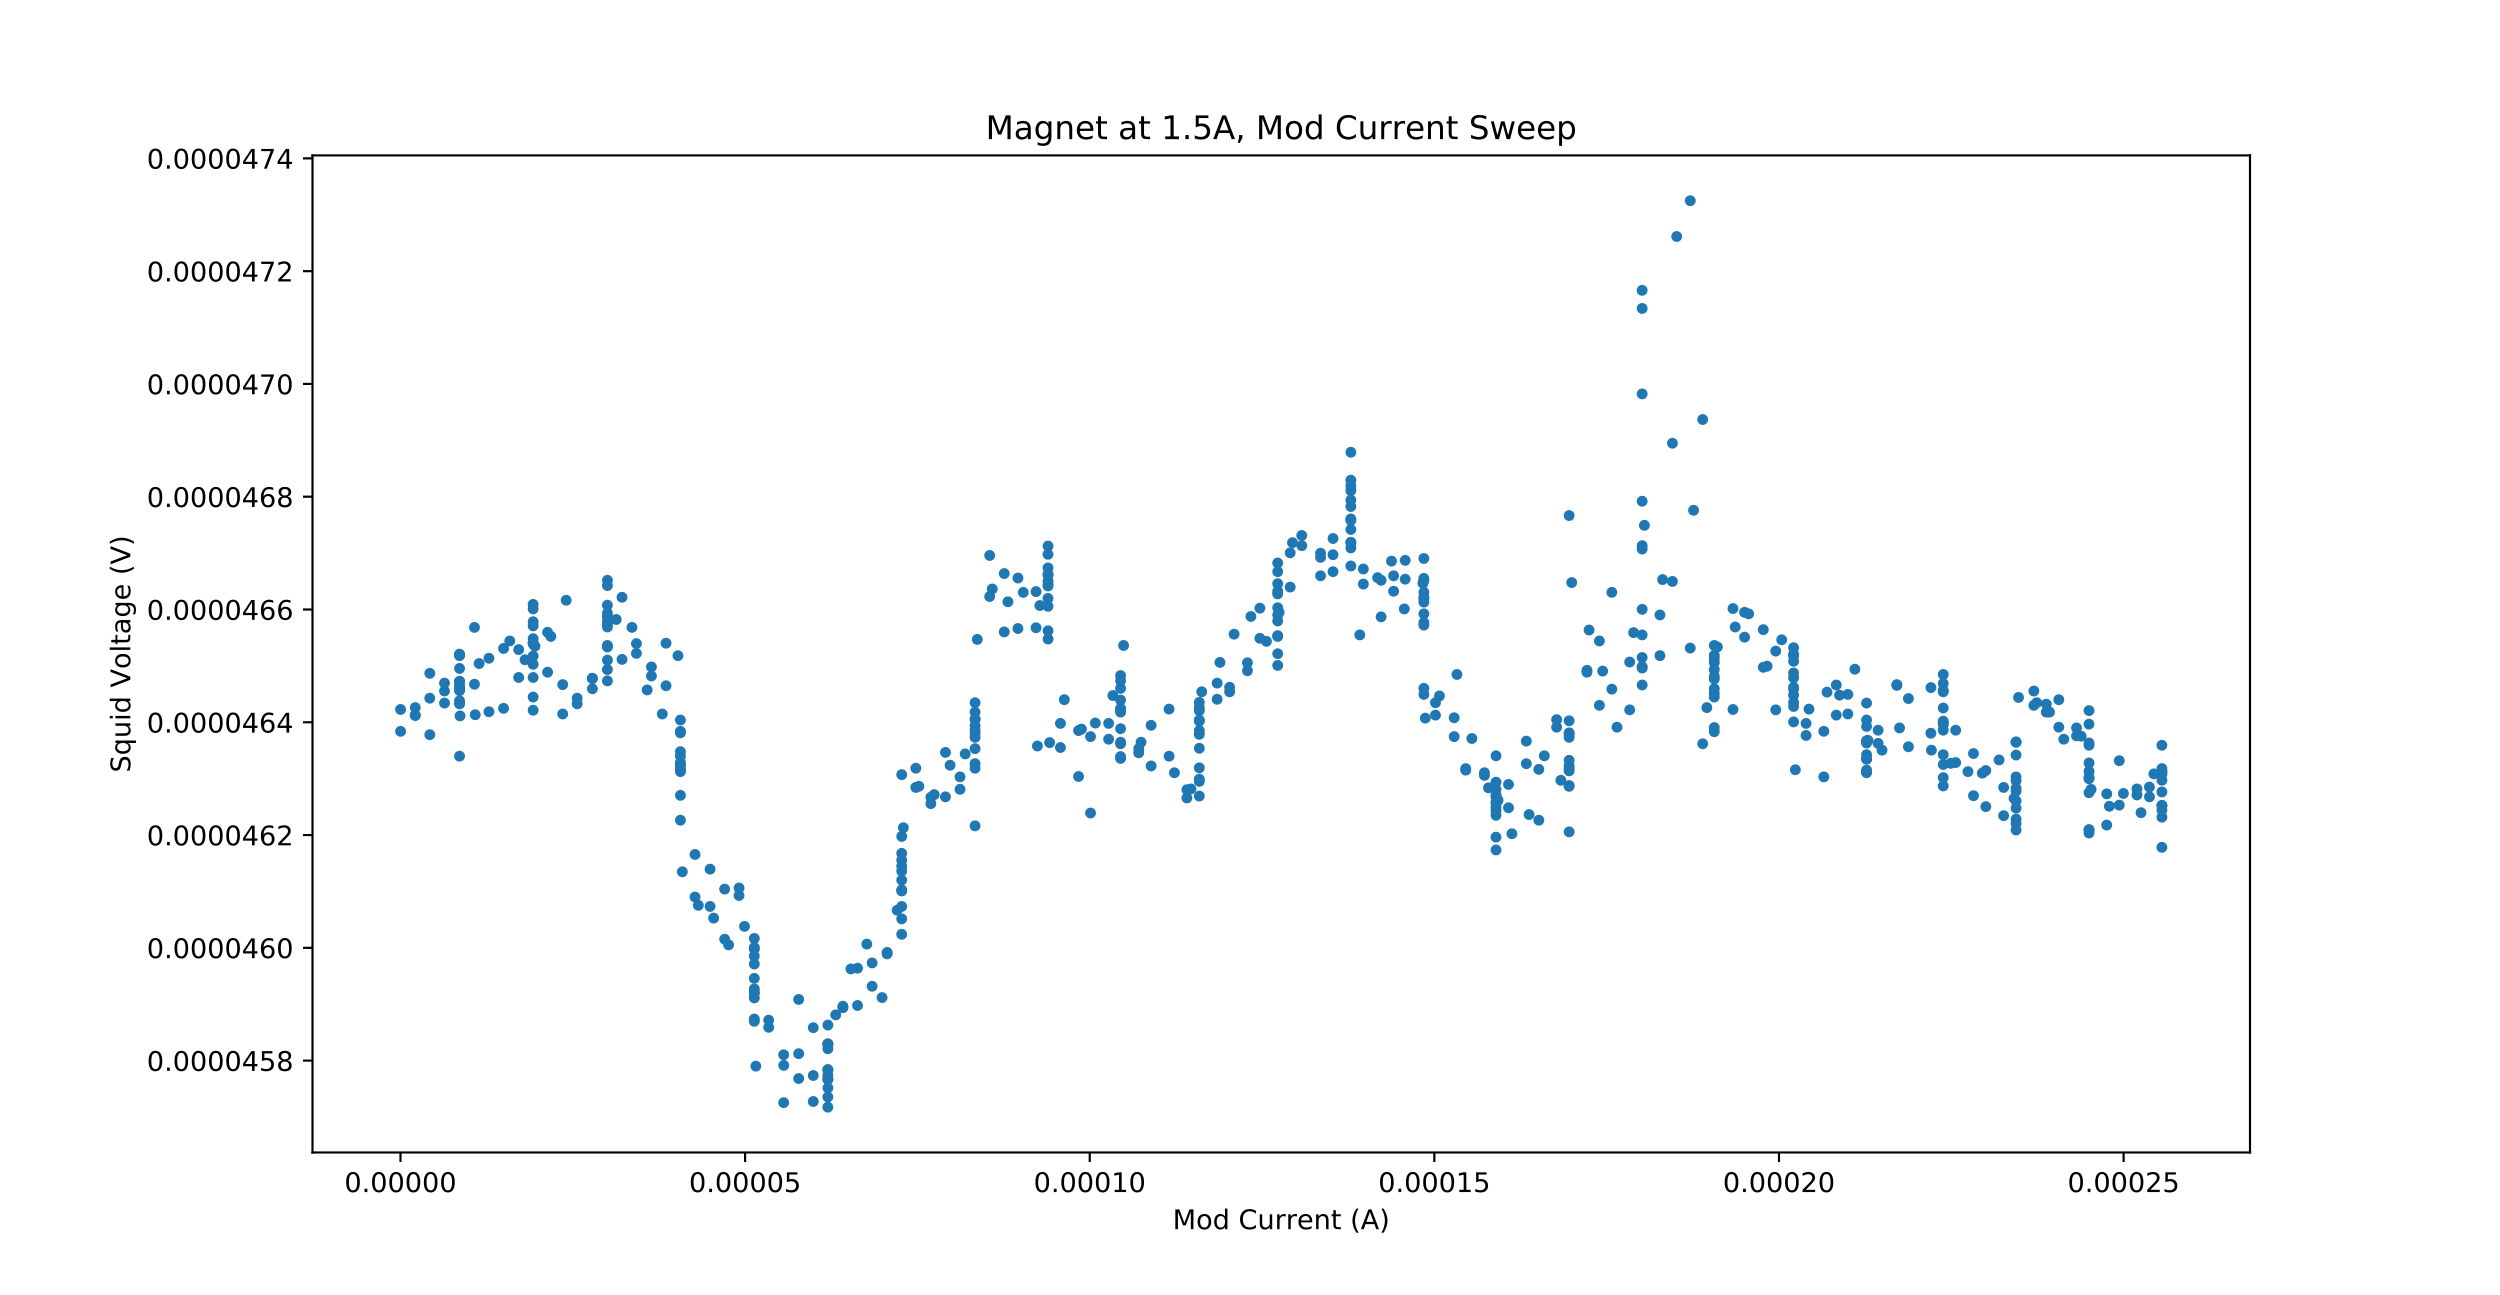 <?xml version="1.0" encoding="utf-8" standalone="no"?>
<!DOCTYPE svg PUBLIC "-//W3C//DTD SVG 1.1//EN"
  "http://www.w3.org/Graphics/SVG/1.1/DTD/svg11.dtd">
<!-- Created with matplotlib (http://matplotlib.org/) -->
<svg height="477.36pt" version="1.1" viewBox="0 0 921.6 477.36" width="921.6pt" xmlns="http://www.w3.org/2000/svg" xmlns:xlink="http://www.w3.org/1999/xlink">
 <defs>
  <style type="text/css">
*{stroke-linecap:butt;stroke-linejoin:round;}
  </style>
 </defs>
 <g id="figure_1">
  <g id="patch_1">
   <path d="M 0 477.36 
L 921.6 477.36 
L 921.6 0 
L 0 0 
z
" style="fill:#ffffff;"/>
  </g>
  <g id="axes_1">
   <g id="patch_2">
    <path d="M 115.2 424.85 
L 829.44 424.85 
L 829.44 57.283 
L 115.2 57.283 
z
" style="fill:#ffffff;"/>
   </g>
   <g id="matplotlib.axis_1">
    <g id="xtick_1">
     <g id="line2d_1">
      <defs>
       <path d="M 0 0 
L 0 3.5 
" id="m9f6123e61f" style="stroke:#000000;stroke-width:0.8;"/>
      </defs>
      <g>
       <use style="stroke:#000000;stroke-width:0.8;" x="147.633" xlink:href="#m9f6123e61f" y="424.85"/>
      </g>
     </g>
     <g id="text_1">
      <!-- 0.00000 -->
      <defs>
       <path d="M 31.781 66.406 
Q 24.172 66.406 20.328 58.906 
Q 16.5 51.422 16.5 36.375 
Q 16.5 21.391 20.328 13.891 
Q 24.172 6.391 31.781 6.391 
Q 39.453 6.391 43.281 13.891 
Q 47.125 21.391 47.125 36.375 
Q 47.125 51.422 43.281 58.906 
Q 39.453 66.406 31.781 66.406 
z
M 31.781 74.219 
Q 44.047 74.219 50.516 64.516 
Q 56.984 54.828 56.984 36.375 
Q 56.984 17.969 50.516 8.266 
Q 44.047 -1.422 31.781 -1.422 
Q 19.531 -1.422 13.062 8.266 
Q 6.594 17.969 6.594 36.375 
Q 6.594 54.828 13.062 64.516 
Q 19.531 74.219 31.781 74.219 
z
" id="DejaVuSans-30"/>
       <path d="M 10.688 12.406 
L 21 12.406 
L 21 0 
L 10.688 0 
z
" id="DejaVuSans-2e"/>
      </defs>
      <g transform="translate(126.956 439.449)scale(0.1 -0.1)">
       <use xlink:href="#DejaVuSans-30"/>
       <use x="63.623" xlink:href="#DejaVuSans-2e"/>
       <use x="95.41" xlink:href="#DejaVuSans-30"/>
       <use x="159.033" xlink:href="#DejaVuSans-30"/>
       <use x="222.656" xlink:href="#DejaVuSans-30"/>
       <use x="286.279" xlink:href="#DejaVuSans-30"/>
       <use x="349.902" xlink:href="#DejaVuSans-30"/>
      </g>
     </g>
    </g>
    <g id="xtick_2">
     <g id="line2d_2">
      <g>
       <use style="stroke:#000000;stroke-width:0.8;" x="274.676" xlink:href="#m9f6123e61f" y="424.85"/>
      </g>
     </g>
     <g id="text_2">
      <!-- 0.00005 -->
      <defs>
       <path d="M 10.797 72.906 
L 49.516 72.906 
L 49.516 64.594 
L 19.828 64.594 
L 19.828 46.734 
Q 21.969 47.469 24.109 47.828 
Q 26.266 48.188 28.422 48.188 
Q 40.625 48.188 47.75 41.5 
Q 54.891 34.812 54.891 23.391 
Q 54.891 11.625 47.562 5.094 
Q 40.234 -1.422 26.906 -1.422 
Q 22.312 -1.422 17.547 -0.641 
Q 12.797 0.141 7.719 1.703 
L 7.719 11.625 
Q 12.109 9.234 16.797 8.062 
Q 21.484 6.891 26.703 6.891 
Q 35.156 6.891 40.078 11.328 
Q 45.016 15.766 45.016 23.391 
Q 45.016 31 40.078 35.438 
Q 35.156 39.891 26.703 39.891 
Q 22.75 39.891 18.812 39.016 
Q 14.891 38.141 10.797 36.281 
z
" id="DejaVuSans-35"/>
      </defs>
      <g transform="translate(253.999 439.449)scale(0.1 -0.1)">
       <use xlink:href="#DejaVuSans-30"/>
       <use x="63.623" xlink:href="#DejaVuSans-2e"/>
       <use x="95.41" xlink:href="#DejaVuSans-30"/>
       <use x="159.033" xlink:href="#DejaVuSans-30"/>
       <use x="222.656" xlink:href="#DejaVuSans-30"/>
       <use x="286.279" xlink:href="#DejaVuSans-30"/>
       <use x="349.902" xlink:href="#DejaVuSans-35"/>
      </g>
     </g>
    </g>
    <g id="xtick_3">
     <g id="line2d_3">
      <g>
       <use style="stroke:#000000;stroke-width:0.8;" x="401.718" xlink:href="#m9f6123e61f" y="424.85"/>
      </g>
     </g>
     <g id="text_3">
      <!-- 0.00010 -->
      <defs>
       <path d="M 12.406 8.297 
L 28.516 8.297 
L 28.516 63.922 
L 10.984 60.406 
L 10.984 69.391 
L 28.422 72.906 
L 38.281 72.906 
L 38.281 8.297 
L 54.391 8.297 
L 54.391 0 
L 12.406 0 
z
" id="DejaVuSans-31"/>
      </defs>
      <g transform="translate(381.042 439.449)scale(0.1 -0.1)">
       <use xlink:href="#DejaVuSans-30"/>
       <use x="63.623" xlink:href="#DejaVuSans-2e"/>
       <use x="95.41" xlink:href="#DejaVuSans-30"/>
       <use x="159.033" xlink:href="#DejaVuSans-30"/>
       <use x="222.656" xlink:href="#DejaVuSans-30"/>
       <use x="286.279" xlink:href="#DejaVuSans-31"/>
       <use x="349.902" xlink:href="#DejaVuSans-30"/>
      </g>
     </g>
    </g>
    <g id="xtick_4">
     <g id="line2d_4">
      <g>
       <use style="stroke:#000000;stroke-width:0.8;" x="528.761" xlink:href="#m9f6123e61f" y="424.85"/>
      </g>
     </g>
     <g id="text_4">
      <!-- 0.00015 -->
      <g transform="translate(508.084 439.449)scale(0.1 -0.1)">
       <use xlink:href="#DejaVuSans-30"/>
       <use x="63.623" xlink:href="#DejaVuSans-2e"/>
       <use x="95.41" xlink:href="#DejaVuSans-30"/>
       <use x="159.033" xlink:href="#DejaVuSans-30"/>
       <use x="222.656" xlink:href="#DejaVuSans-30"/>
       <use x="286.279" xlink:href="#DejaVuSans-31"/>
       <use x="349.902" xlink:href="#DejaVuSans-35"/>
      </g>
     </g>
    </g>
    <g id="xtick_5">
     <g id="line2d_5">
      <g>
       <use style="stroke:#000000;stroke-width:0.8;" x="655.804" xlink:href="#m9f6123e61f" y="424.85"/>
      </g>
     </g>
     <g id="text_5">
      <!-- 0.00020 -->
      <defs>
       <path d="M 19.188 8.297 
L 53.609 8.297 
L 53.609 0 
L 7.328 0 
L 7.328 8.297 
Q 12.938 14.109 22.625 23.891 
Q 32.328 33.688 34.812 36.531 
Q 39.547 41.844 41.422 45.531 
Q 43.312 49.219 43.312 52.781 
Q 43.312 58.594 39.234 62.25 
Q 35.156 65.922 28.609 65.922 
Q 23.969 65.922 18.812 64.312 
Q 13.672 62.703 7.812 59.422 
L 7.812 69.391 
Q 13.766 71.781 18.938 73 
Q 24.125 74.219 28.422 74.219 
Q 39.75 74.219 46.484 68.547 
Q 53.219 62.891 53.219 53.422 
Q 53.219 48.922 51.531 44.891 
Q 49.859 40.875 45.406 35.406 
Q 44.188 33.984 37.641 27.219 
Q 31.109 20.453 19.188 8.297 
z
" id="DejaVuSans-32"/>
      </defs>
      <g transform="translate(635.127 439.449)scale(0.1 -0.1)">
       <use xlink:href="#DejaVuSans-30"/>
       <use x="63.623" xlink:href="#DejaVuSans-2e"/>
       <use x="95.41" xlink:href="#DejaVuSans-30"/>
       <use x="159.033" xlink:href="#DejaVuSans-30"/>
       <use x="222.656" xlink:href="#DejaVuSans-30"/>
       <use x="286.279" xlink:href="#DejaVuSans-32"/>
       <use x="349.902" xlink:href="#DejaVuSans-30"/>
      </g>
     </g>
    </g>
    <g id="xtick_6">
     <g id="line2d_6">
      <g>
       <use style="stroke:#000000;stroke-width:0.8;" x="782.846" xlink:href="#m9f6123e61f" y="424.85"/>
      </g>
     </g>
     <g id="text_6">
      <!-- 0.00025 -->
      <g transform="translate(762.17 439.449)scale(0.1 -0.1)">
       <use xlink:href="#DejaVuSans-30"/>
       <use x="63.623" xlink:href="#DejaVuSans-2e"/>
       <use x="95.41" xlink:href="#DejaVuSans-30"/>
       <use x="159.033" xlink:href="#DejaVuSans-30"/>
       <use x="222.656" xlink:href="#DejaVuSans-30"/>
       <use x="286.279" xlink:href="#DejaVuSans-32"/>
       <use x="349.902" xlink:href="#DejaVuSans-35"/>
      </g>
     </g>
    </g>
    <g id="text_7">
     <!-- Mod Current (A) -->
     <defs>
      <path d="M 9.812 72.906 
L 24.516 72.906 
L 43.109 23.297 
L 61.812 72.906 
L 76.516 72.906 
L 76.516 0 
L 66.891 0 
L 66.891 64.016 
L 48.094 14.016 
L 38.188 14.016 
L 19.391 64.016 
L 19.391 0 
L 9.812 0 
z
" id="DejaVuSans-4d"/>
      <path d="M 30.609 48.391 
Q 23.391 48.391 19.188 42.75 
Q 14.984 37.109 14.984 27.297 
Q 14.984 17.484 19.156 11.844 
Q 23.344 6.203 30.609 6.203 
Q 37.797 6.203 41.984 11.859 
Q 46.188 17.531 46.188 27.297 
Q 46.188 37.016 41.984 42.703 
Q 37.797 48.391 30.609 48.391 
z
M 30.609 56 
Q 42.328 56 49.016 48.375 
Q 55.719 40.766 55.719 27.297 
Q 55.719 13.875 49.016 6.219 
Q 42.328 -1.422 30.609 -1.422 
Q 18.844 -1.422 12.172 6.219 
Q 5.516 13.875 5.516 27.297 
Q 5.516 40.766 12.172 48.375 
Q 18.844 56 30.609 56 
z
" id="DejaVuSans-6f"/>
      <path d="M 45.406 46.391 
L 45.406 75.984 
L 54.391 75.984 
L 54.391 0 
L 45.406 0 
L 45.406 8.203 
Q 42.578 3.328 38.25 0.953 
Q 33.938 -1.422 27.875 -1.422 
Q 17.969 -1.422 11.734 6.484 
Q 5.516 14.406 5.516 27.297 
Q 5.516 40.188 11.734 48.094 
Q 17.969 56 27.875 56 
Q 33.938 56 38.25 53.625 
Q 42.578 51.266 45.406 46.391 
z
M 14.797 27.297 
Q 14.797 17.391 18.875 11.75 
Q 22.953 6.109 30.078 6.109 
Q 37.203 6.109 41.297 11.75 
Q 45.406 17.391 45.406 27.297 
Q 45.406 37.203 41.297 42.844 
Q 37.203 48.484 30.078 48.484 
Q 22.953 48.484 18.875 42.844 
Q 14.797 37.203 14.797 27.297 
z
" id="DejaVuSans-64"/>
      <path id="DejaVuSans-20"/>
      <path d="M 64.406 67.281 
L 64.406 56.891 
Q 59.422 61.531 53.781 63.812 
Q 48.141 66.109 41.797 66.109 
Q 29.297 66.109 22.656 58.469 
Q 16.016 50.828 16.016 36.375 
Q 16.016 21.969 22.656 14.328 
Q 29.297 6.688 41.797 6.688 
Q 48.141 6.688 53.781 8.984 
Q 59.422 11.281 64.406 15.922 
L 64.406 5.609 
Q 59.234 2.094 53.438 0.328 
Q 47.656 -1.422 41.219 -1.422 
Q 24.656 -1.422 15.125 8.703 
Q 5.609 18.844 5.609 36.375 
Q 5.609 53.953 15.125 64.078 
Q 24.656 74.219 41.219 74.219 
Q 47.75 74.219 53.531 72.484 
Q 59.328 70.75 64.406 67.281 
z
" id="DejaVuSans-43"/>
      <path d="M 8.5 21.578 
L 8.5 54.688 
L 17.484 54.688 
L 17.484 21.922 
Q 17.484 14.156 20.5 10.266 
Q 23.531 6.391 29.594 6.391 
Q 36.859 6.391 41.078 11.031 
Q 45.312 15.672 45.312 23.688 
L 45.312 54.688 
L 54.297 54.688 
L 54.297 0 
L 45.312 0 
L 45.312 8.406 
Q 42.047 3.422 37.719 1 
Q 33.406 -1.422 27.688 -1.422 
Q 18.266 -1.422 13.375 4.438 
Q 8.5 10.297 8.5 21.578 
z
M 31.109 56 
z
" id="DejaVuSans-75"/>
      <path d="M 41.109 46.297 
Q 39.594 47.172 37.812 47.578 
Q 36.031 48 33.891 48 
Q 26.266 48 22.188 43.047 
Q 18.109 38.094 18.109 28.812 
L 18.109 0 
L 9.078 0 
L 9.078 54.688 
L 18.109 54.688 
L 18.109 46.188 
Q 20.953 51.172 25.484 53.578 
Q 30.031 56 36.531 56 
Q 37.453 56 38.578 55.875 
Q 39.703 55.766 41.062 55.516 
z
" id="DejaVuSans-72"/>
      <path d="M 56.203 29.594 
L 56.203 25.203 
L 14.891 25.203 
Q 15.484 15.922 20.484 11.062 
Q 25.484 6.203 34.422 6.203 
Q 39.594 6.203 44.453 7.469 
Q 49.312 8.734 54.109 11.281 
L 54.109 2.781 
Q 49.266 0.734 44.188 -0.344 
Q 39.109 -1.422 33.891 -1.422 
Q 20.797 -1.422 13.156 6.188 
Q 5.516 13.812 5.516 26.812 
Q 5.516 40.234 12.766 48.109 
Q 20.016 56 32.328 56 
Q 43.359 56 49.781 48.891 
Q 56.203 41.797 56.203 29.594 
z
M 47.219 32.234 
Q 47.125 39.594 43.094 43.984 
Q 39.062 48.391 32.422 48.391 
Q 24.906 48.391 20.391 44.141 
Q 15.875 39.891 15.188 32.172 
z
" id="DejaVuSans-65"/>
      <path d="M 54.891 33.016 
L 54.891 0 
L 45.906 0 
L 45.906 32.719 
Q 45.906 40.484 42.875 44.328 
Q 39.844 48.188 33.797 48.188 
Q 26.516 48.188 22.312 43.547 
Q 18.109 38.922 18.109 30.906 
L 18.109 0 
L 9.078 0 
L 9.078 54.688 
L 18.109 54.688 
L 18.109 46.188 
Q 21.344 51.125 25.703 53.562 
Q 30.078 56 35.797 56 
Q 45.219 56 50.047 50.172 
Q 54.891 44.344 54.891 33.016 
z
" id="DejaVuSans-6e"/>
      <path d="M 18.312 70.219 
L 18.312 54.688 
L 36.812 54.688 
L 36.812 47.703 
L 18.312 47.703 
L 18.312 18.016 
Q 18.312 11.328 20.141 9.422 
Q 21.969 7.516 27.594 7.516 
L 36.812 7.516 
L 36.812 0 
L 27.594 0 
Q 17.188 0 13.234 3.875 
Q 9.281 7.766 9.281 18.016 
L 9.281 47.703 
L 2.688 47.703 
L 2.688 54.688 
L 9.281 54.688 
L 9.281 70.219 
z
" id="DejaVuSans-74"/>
      <path d="M 31 75.875 
Q 24.469 64.656 21.281 53.656 
Q 18.109 42.672 18.109 31.391 
Q 18.109 20.125 21.312 9.062 
Q 24.516 -2 31 -13.188 
L 23.188 -13.188 
Q 15.875 -1.703 12.234 9.375 
Q 8.594 20.453 8.594 31.391 
Q 8.594 42.281 12.203 53.312 
Q 15.828 64.359 23.188 75.875 
z
" id="DejaVuSans-28"/>
      <path d="M 34.188 63.188 
L 20.797 26.906 
L 47.609 26.906 
z
M 28.609 72.906 
L 39.797 72.906 
L 67.578 0 
L 57.328 0 
L 50.688 18.703 
L 17.828 18.703 
L 11.188 0 
L 0.781 0 
z
" id="DejaVuSans-41"/>
      <path d="M 8.016 75.875 
L 15.828 75.875 
Q 23.141 64.359 26.781 53.312 
Q 30.422 42.281 30.422 31.391 
Q 30.422 20.453 26.781 9.375 
Q 23.141 -1.703 15.828 -13.188 
L 8.016 -13.188 
Q 14.5 -2 17.703 9.062 
Q 20.906 20.125 20.906 31.391 
Q 20.906 42.672 17.703 53.656 
Q 14.5 64.656 8.016 75.875 
z
" id="DejaVuSans-29"/>
     </defs>
     <g transform="translate(432.298 453.127)scale(0.1 -0.1)">
      <use xlink:href="#DejaVuSans-4d"/>
      <use x="86.279" xlink:href="#DejaVuSans-6f"/>
      <use x="147.461" xlink:href="#DejaVuSans-64"/>
      <use x="210.938" xlink:href="#DejaVuSans-20"/>
      <use x="242.725" xlink:href="#DejaVuSans-43"/>
      <use x="312.549" xlink:href="#DejaVuSans-75"/>
      <use x="375.928" xlink:href="#DejaVuSans-72"/>
      <use x="417.025" xlink:href="#DejaVuSans-72"/>
      <use x="458.107" xlink:href="#DejaVuSans-65"/>
      <use x="519.631" xlink:href="#DejaVuSans-6e"/>
      <use x="583.01" xlink:href="#DejaVuSans-74"/>
      <use x="622.219" xlink:href="#DejaVuSans-20"/>
      <use x="654.006" xlink:href="#DejaVuSans-28"/>
      <use x="693.02" xlink:href="#DejaVuSans-41"/>
      <use x="761.428" xlink:href="#DejaVuSans-29"/>
     </g>
    </g>
   </g>
   <g id="matplotlib.axis_2">
    <g id="ytick_1">
     <g id="line2d_7">
      <defs>
       <path d="M 0 0 
L -3.5 0 
" id="mea9cd846d8" style="stroke:#000000;stroke-width:0.8;"/>
      </defs>
      <g>
       <use style="stroke:#000000;stroke-width:0.8;" x="115.2" xlink:href="#mea9cd846d8" y="390.985"/>
      </g>
     </g>
     <g id="text_8">
      <!-- 0.0000458 -->
      <defs>
       <path d="M 37.797 64.312 
L 12.891 25.391 
L 37.797 25.391 
z
M 35.203 72.906 
L 47.609 72.906 
L 47.609 25.391 
L 58.016 25.391 
L 58.016 17.188 
L 47.609 17.188 
L 47.609 0 
L 37.797 0 
L 37.797 17.188 
L 4.891 17.188 
L 4.891 26.703 
z
" id="DejaVuSans-34"/>
       <path d="M 31.781 34.625 
Q 24.75 34.625 20.719 30.859 
Q 16.703 27.094 16.703 20.516 
Q 16.703 13.922 20.719 10.156 
Q 24.75 6.391 31.781 6.391 
Q 38.812 6.391 42.859 10.172 
Q 46.922 13.969 46.922 20.516 
Q 46.922 27.094 42.891 30.859 
Q 38.875 34.625 31.781 34.625 
z
M 21.922 38.812 
Q 15.578 40.375 12.031 44.719 
Q 8.5 49.078 8.5 55.328 
Q 8.5 64.062 14.719 69.141 
Q 20.953 74.219 31.781 74.219 
Q 42.672 74.219 48.875 69.141 
Q 55.078 64.062 55.078 55.328 
Q 55.078 49.078 51.531 44.719 
Q 48 40.375 41.703 38.812 
Q 48.828 37.156 52.797 32.312 
Q 56.781 27.484 56.781 20.516 
Q 56.781 9.906 50.312 4.234 
Q 43.844 -1.422 31.781 -1.422 
Q 19.734 -1.422 13.25 4.234 
Q 6.781 9.906 6.781 20.516 
Q 6.781 27.484 10.781 32.312 
Q 14.797 37.156 21.922 38.812 
z
M 18.312 54.391 
Q 18.312 48.734 21.844 45.562 
Q 25.391 42.391 31.781 42.391 
Q 38.141 42.391 41.719 45.562 
Q 45.312 48.734 45.312 54.391 
Q 45.312 60.062 41.719 63.234 
Q 38.141 66.406 31.781 66.406 
Q 25.391 66.406 21.844 63.234 
Q 18.312 60.062 18.312 54.391 
z
" id="DejaVuSans-38"/>
      </defs>
      <g transform="translate(54.122 394.784)scale(0.1 -0.1)">
       <use xlink:href="#DejaVuSans-30"/>
       <use x="63.623" xlink:href="#DejaVuSans-2e"/>
       <use x="95.41" xlink:href="#DejaVuSans-30"/>
       <use x="159.033" xlink:href="#DejaVuSans-30"/>
       <use x="222.656" xlink:href="#DejaVuSans-30"/>
       <use x="286.279" xlink:href="#DejaVuSans-30"/>
       <use x="349.902" xlink:href="#DejaVuSans-34"/>
       <use x="413.525" xlink:href="#DejaVuSans-35"/>
       <use x="477.148" xlink:href="#DejaVuSans-38"/>
      </g>
     </g>
    </g>
    <g id="ytick_2">
     <g id="line2d_8">
      <g>
       <use style="stroke:#000000;stroke-width:0.8;" x="115.2" xlink:href="#mea9cd846d8" y="349.41"/>
      </g>
     </g>
     <g id="text_9">
      <!-- 0.0000460 -->
      <defs>
       <path d="M 33.016 40.375 
Q 26.375 40.375 22.484 35.828 
Q 18.609 31.297 18.609 23.391 
Q 18.609 15.531 22.484 10.953 
Q 26.375 6.391 33.016 6.391 
Q 39.656 6.391 43.531 10.953 
Q 47.406 15.531 47.406 23.391 
Q 47.406 31.297 43.531 35.828 
Q 39.656 40.375 33.016 40.375 
z
M 52.594 71.297 
L 52.594 62.312 
Q 48.875 64.062 45.094 64.984 
Q 41.312 65.922 37.594 65.922 
Q 27.828 65.922 22.672 59.328 
Q 17.531 52.734 16.797 39.406 
Q 19.672 43.656 24.016 45.922 
Q 28.375 48.188 33.594 48.188 
Q 44.578 48.188 50.953 41.516 
Q 57.328 34.859 57.328 23.391 
Q 57.328 12.156 50.688 5.359 
Q 44.047 -1.422 33.016 -1.422 
Q 20.359 -1.422 13.672 8.266 
Q 6.984 17.969 6.984 36.375 
Q 6.984 53.656 15.188 63.938 
Q 23.391 74.219 37.203 74.219 
Q 40.922 74.219 44.703 73.484 
Q 48.484 72.75 52.594 71.297 
z
" id="DejaVuSans-36"/>
      </defs>
      <g transform="translate(54.122 353.209)scale(0.1 -0.1)">
       <use xlink:href="#DejaVuSans-30"/>
       <use x="63.623" xlink:href="#DejaVuSans-2e"/>
       <use x="95.41" xlink:href="#DejaVuSans-30"/>
       <use x="159.033" xlink:href="#DejaVuSans-30"/>
       <use x="222.656" xlink:href="#DejaVuSans-30"/>
       <use x="286.279" xlink:href="#DejaVuSans-30"/>
       <use x="349.902" xlink:href="#DejaVuSans-34"/>
       <use x="413.525" xlink:href="#DejaVuSans-36"/>
       <use x="477.148" xlink:href="#DejaVuSans-30"/>
      </g>
     </g>
    </g>
    <g id="ytick_3">
     <g id="line2d_9">
      <g>
       <use style="stroke:#000000;stroke-width:0.8;" x="115.2" xlink:href="#mea9cd846d8" y="307.834"/>
      </g>
     </g>
     <g id="text_10">
      <!-- 0.0000462 -->
      <g transform="translate(54.122 311.634)scale(0.1 -0.1)">
       <use xlink:href="#DejaVuSans-30"/>
       <use x="63.623" xlink:href="#DejaVuSans-2e"/>
       <use x="95.41" xlink:href="#DejaVuSans-30"/>
       <use x="159.033" xlink:href="#DejaVuSans-30"/>
       <use x="222.656" xlink:href="#DejaVuSans-30"/>
       <use x="286.279" xlink:href="#DejaVuSans-30"/>
       <use x="349.902" xlink:href="#DejaVuSans-34"/>
       <use x="413.525" xlink:href="#DejaVuSans-36"/>
       <use x="477.148" xlink:href="#DejaVuSans-32"/>
      </g>
     </g>
    </g>
    <g id="ytick_4">
     <g id="line2d_10">
      <g>
       <use style="stroke:#000000;stroke-width:0.8;" x="115.2" xlink:href="#mea9cd846d8" y="266.259"/>
      </g>
     </g>
     <g id="text_11">
      <!-- 0.0000464 -->
      <g transform="translate(54.122 270.058)scale(0.1 -0.1)">
       <use xlink:href="#DejaVuSans-30"/>
       <use x="63.623" xlink:href="#DejaVuSans-2e"/>
       <use x="95.41" xlink:href="#DejaVuSans-30"/>
       <use x="159.033" xlink:href="#DejaVuSans-30"/>
       <use x="222.656" xlink:href="#DejaVuSans-30"/>
       <use x="286.279" xlink:href="#DejaVuSans-30"/>
       <use x="349.902" xlink:href="#DejaVuSans-34"/>
       <use x="413.525" xlink:href="#DejaVuSans-36"/>
       <use x="477.148" xlink:href="#DejaVuSans-34"/>
      </g>
     </g>
    </g>
    <g id="ytick_5">
     <g id="line2d_11">
      <g>
       <use style="stroke:#000000;stroke-width:0.8;" x="115.2" xlink:href="#mea9cd846d8" y="224.684"/>
      </g>
     </g>
     <g id="text_12">
      <!-- 0.0000466 -->
      <g transform="translate(54.122 228.483)scale(0.1 -0.1)">
       <use xlink:href="#DejaVuSans-30"/>
       <use x="63.623" xlink:href="#DejaVuSans-2e"/>
       <use x="95.41" xlink:href="#DejaVuSans-30"/>
       <use x="159.033" xlink:href="#DejaVuSans-30"/>
       <use x="222.656" xlink:href="#DejaVuSans-30"/>
       <use x="286.279" xlink:href="#DejaVuSans-30"/>
       <use x="349.902" xlink:href="#DejaVuSans-34"/>
       <use x="413.525" xlink:href="#DejaVuSans-36"/>
       <use x="477.148" xlink:href="#DejaVuSans-36"/>
      </g>
     </g>
    </g>
    <g id="ytick_6">
     <g id="line2d_12">
      <g>
       <use style="stroke:#000000;stroke-width:0.8;" x="115.2" xlink:href="#mea9cd846d8" y="183.109"/>
      </g>
     </g>
     <g id="text_13">
      <!-- 0.0000468 -->
      <g transform="translate(54.122 186.908)scale(0.1 -0.1)">
       <use xlink:href="#DejaVuSans-30"/>
       <use x="63.623" xlink:href="#DejaVuSans-2e"/>
       <use x="95.41" xlink:href="#DejaVuSans-30"/>
       <use x="159.033" xlink:href="#DejaVuSans-30"/>
       <use x="222.656" xlink:href="#DejaVuSans-30"/>
       <use x="286.279" xlink:href="#DejaVuSans-30"/>
       <use x="349.902" xlink:href="#DejaVuSans-34"/>
       <use x="413.525" xlink:href="#DejaVuSans-36"/>
       <use x="477.148" xlink:href="#DejaVuSans-38"/>
      </g>
     </g>
    </g>
    <g id="ytick_7">
     <g id="line2d_13">
      <g>
       <use style="stroke:#000000;stroke-width:0.8;" x="115.2" xlink:href="#mea9cd846d8" y="141.534"/>
      </g>
     </g>
     <g id="text_14">
      <!-- 0.0000470 -->
      <defs>
       <path d="M 8.203 72.906 
L 55.078 72.906 
L 55.078 68.703 
L 28.609 0 
L 18.312 0 
L 43.219 64.594 
L 8.203 64.594 
z
" id="DejaVuSans-37"/>
      </defs>
      <g transform="translate(54.122 145.333)scale(0.1 -0.1)">
       <use xlink:href="#DejaVuSans-30"/>
       <use x="63.623" xlink:href="#DejaVuSans-2e"/>
       <use x="95.41" xlink:href="#DejaVuSans-30"/>
       <use x="159.033" xlink:href="#DejaVuSans-30"/>
       <use x="222.656" xlink:href="#DejaVuSans-30"/>
       <use x="286.279" xlink:href="#DejaVuSans-30"/>
       <use x="349.902" xlink:href="#DejaVuSans-34"/>
       <use x="413.525" xlink:href="#DejaVuSans-37"/>
       <use x="477.148" xlink:href="#DejaVuSans-30"/>
      </g>
     </g>
    </g>
    <g id="ytick_8">
     <g id="line2d_14">
      <g>
       <use style="stroke:#000000;stroke-width:0.8;" x="115.2" xlink:href="#mea9cd846d8" y="99.959"/>
      </g>
     </g>
     <g id="text_15">
      <!-- 0.0000472 -->
      <g transform="translate(54.122 103.758)scale(0.1 -0.1)">
       <use xlink:href="#DejaVuSans-30"/>
       <use x="63.623" xlink:href="#DejaVuSans-2e"/>
       <use x="95.41" xlink:href="#DejaVuSans-30"/>
       <use x="159.033" xlink:href="#DejaVuSans-30"/>
       <use x="222.656" xlink:href="#DejaVuSans-30"/>
       <use x="286.279" xlink:href="#DejaVuSans-30"/>
       <use x="349.902" xlink:href="#DejaVuSans-34"/>
       <use x="413.525" xlink:href="#DejaVuSans-37"/>
       <use x="477.148" xlink:href="#DejaVuSans-32"/>
      </g>
     </g>
    </g>
    <g id="ytick_9">
     <g id="line2d_15">
      <g>
       <use style="stroke:#000000;stroke-width:0.8;" x="115.2" xlink:href="#mea9cd846d8" y="58.383"/>
      </g>
     </g>
     <g id="text_16">
      <!-- 0.0000474 -->
      <g transform="translate(54.122 62.183)scale(0.1 -0.1)">
       <use xlink:href="#DejaVuSans-30"/>
       <use x="63.623" xlink:href="#DejaVuSans-2e"/>
       <use x="95.41" xlink:href="#DejaVuSans-30"/>
       <use x="159.033" xlink:href="#DejaVuSans-30"/>
       <use x="222.656" xlink:href="#DejaVuSans-30"/>
       <use x="286.279" xlink:href="#DejaVuSans-30"/>
       <use x="349.902" xlink:href="#DejaVuSans-34"/>
       <use x="413.525" xlink:href="#DejaVuSans-37"/>
       <use x="477.148" xlink:href="#DejaVuSans-34"/>
      </g>
     </g>
    </g>
    <g id="text_17">
     <!-- Squid Voltage (V) -->
     <defs>
      <path d="M 53.516 70.516 
L 53.516 60.891 
Q 47.906 63.578 42.922 64.891 
Q 37.938 66.219 33.297 66.219 
Q 25.25 66.219 20.875 63.094 
Q 16.5 59.969 16.5 54.203 
Q 16.5 49.359 19.406 46.891 
Q 22.312 44.438 30.422 42.922 
L 36.375 41.703 
Q 47.406 39.594 52.656 34.297 
Q 57.906 29 57.906 20.125 
Q 57.906 9.516 50.797 4.047 
Q 43.703 -1.422 29.984 -1.422 
Q 24.812 -1.422 18.969 -0.25 
Q 13.141 0.922 6.891 3.219 
L 6.891 13.375 
Q 12.891 10.016 18.656 8.297 
Q 24.422 6.594 29.984 6.594 
Q 38.422 6.594 43.016 9.906 
Q 47.609 13.234 47.609 19.391 
Q 47.609 24.75 44.312 27.781 
Q 41.016 30.812 33.5 32.328 
L 27.484 33.5 
Q 16.453 35.688 11.516 40.375 
Q 6.594 45.062 6.594 53.422 
Q 6.594 63.094 13.406 68.656 
Q 20.219 74.219 32.172 74.219 
Q 37.312 74.219 42.625 73.281 
Q 47.953 72.359 53.516 70.516 
z
" id="DejaVuSans-53"/>
      <path d="M 14.797 27.297 
Q 14.797 17.391 18.875 11.75 
Q 22.953 6.109 30.078 6.109 
Q 37.203 6.109 41.297 11.75 
Q 45.406 17.391 45.406 27.297 
Q 45.406 37.203 41.297 42.844 
Q 37.203 48.484 30.078 48.484 
Q 22.953 48.484 18.875 42.844 
Q 14.797 37.203 14.797 27.297 
z
M 45.406 8.203 
Q 42.578 3.328 38.25 0.953 
Q 33.938 -1.422 27.875 -1.422 
Q 17.969 -1.422 11.734 6.484 
Q 5.516 14.406 5.516 27.297 
Q 5.516 40.188 11.734 48.094 
Q 17.969 56 27.875 56 
Q 33.938 56 38.25 53.625 
Q 42.578 51.266 45.406 46.391 
L 45.406 54.688 
L 54.391 54.688 
L 54.391 -20.797 
L 45.406 -20.797 
z
" id="DejaVuSans-71"/>
      <path d="M 9.422 54.688 
L 18.406 54.688 
L 18.406 0 
L 9.422 0 
z
M 9.422 75.984 
L 18.406 75.984 
L 18.406 64.594 
L 9.422 64.594 
z
" id="DejaVuSans-69"/>
      <path d="M 28.609 0 
L 0.781 72.906 
L 11.078 72.906 
L 34.188 11.531 
L 57.328 72.906 
L 67.578 72.906 
L 39.797 0 
z
" id="DejaVuSans-56"/>
      <path d="M 9.422 75.984 
L 18.406 75.984 
L 18.406 0 
L 9.422 0 
z
" id="DejaVuSans-6c"/>
      <path d="M 34.281 27.484 
Q 23.391 27.484 19.188 25 
Q 14.984 22.516 14.984 16.5 
Q 14.984 11.719 18.141 8.906 
Q 21.297 6.109 26.703 6.109 
Q 34.188 6.109 38.703 11.406 
Q 43.219 16.703 43.219 25.484 
L 43.219 27.484 
z
M 52.203 31.203 
L 52.203 0 
L 43.219 0 
L 43.219 8.297 
Q 40.141 3.328 35.547 0.953 
Q 30.953 -1.422 24.312 -1.422 
Q 15.922 -1.422 10.953 3.297 
Q 6 8.016 6 15.922 
Q 6 25.141 12.172 29.828 
Q 18.359 34.516 30.609 34.516 
L 43.219 34.516 
L 43.219 35.406 
Q 43.219 41.609 39.141 45 
Q 35.062 48.391 27.688 48.391 
Q 23 48.391 18.547 47.266 
Q 14.109 46.141 10.016 43.891 
L 10.016 52.203 
Q 14.938 54.109 19.578 55.047 
Q 24.219 56 28.609 56 
Q 40.484 56 46.344 49.844 
Q 52.203 43.703 52.203 31.203 
z
" id="DejaVuSans-61"/>
      <path d="M 45.406 27.984 
Q 45.406 37.75 41.375 43.109 
Q 37.359 48.484 30.078 48.484 
Q 22.859 48.484 18.828 43.109 
Q 14.797 37.75 14.797 27.984 
Q 14.797 18.266 18.828 12.891 
Q 22.859 7.516 30.078 7.516 
Q 37.359 7.516 41.375 12.891 
Q 45.406 18.266 45.406 27.984 
z
M 54.391 6.781 
Q 54.391 -7.172 48.188 -13.984 
Q 42 -20.797 29.203 -20.797 
Q 24.469 -20.797 20.266 -20.094 
Q 16.062 -19.391 12.109 -17.922 
L 12.109 -9.188 
Q 16.062 -11.328 19.922 -12.344 
Q 23.781 -13.375 27.781 -13.375 
Q 36.625 -13.375 41.016 -8.766 
Q 45.406 -4.156 45.406 5.172 
L 45.406 9.625 
Q 42.625 4.781 38.281 2.391 
Q 33.938 0 27.875 0 
Q 17.828 0 11.672 7.656 
Q 5.516 15.328 5.516 27.984 
Q 5.516 40.672 11.672 48.328 
Q 17.828 56 27.875 56 
Q 33.938 56 38.281 53.609 
Q 42.625 51.219 45.406 46.391 
L 45.406 54.688 
L 54.391 54.688 
z
" id="DejaVuSans-67"/>
     </defs>
     <g transform="translate(48.042 284.786)rotate(-90)scale(0.1 -0.1)">
      <use xlink:href="#DejaVuSans-53"/>
      <use x="63.477" xlink:href="#DejaVuSans-71"/>
      <use x="126.953" xlink:href="#DejaVuSans-75"/>
      <use x="190.332" xlink:href="#DejaVuSans-69"/>
      <use x="218.115" xlink:href="#DejaVuSans-64"/>
      <use x="281.592" xlink:href="#DejaVuSans-20"/>
      <use x="313.379" xlink:href="#DejaVuSans-56"/>
      <use x="381.678" xlink:href="#DejaVuSans-6f"/>
      <use x="442.859" xlink:href="#DejaVuSans-6c"/>
      <use x="470.643" xlink:href="#DejaVuSans-74"/>
      <use x="509.852" xlink:href="#DejaVuSans-61"/>
      <use x="571.131" xlink:href="#DejaVuSans-67"/>
      <use x="634.607" xlink:href="#DejaVuSans-65"/>
      <use x="696.131" xlink:href="#DejaVuSans-20"/>
      <use x="727.918" xlink:href="#DejaVuSans-28"/>
      <use x="766.932" xlink:href="#DejaVuSans-56"/>
      <use x="835.34" xlink:href="#DejaVuSans-29"/>
     </g>
    </g>
   </g>
   <g id="line2d_16">
    <defs>
     <path d="M 0 1.5 
C 0.398 1.5 0.779 1.342 1.061 1.061 
C 1.342 0.779 1.5 0.398 1.5 0 
C 1.5 -0.398 1.342 -0.779 1.061 -1.061 
C 0.779 -1.342 0.398 -1.5 0 -1.5 
C -0.398 -1.5 -0.779 -1.342 -1.061 -1.061 
C -1.342 -0.779 -1.5 -0.398 -1.5 0 
C -1.5 0.398 -1.342 0.779 -1.061 1.061 
C -0.779 1.342 -0.398 1.5 0 1.5 
z
" id="madd62e8ad2" style="stroke:#1f77b4;"/>
    </defs>
    <g clip-path="url(#peb28e5fea4)">
     <use style="fill:#1f77b4;stroke:#1f77b4;" x="147.666" xlink:href="#madd62e8ad2" y="261.543"/>
     <use style="fill:#1f77b4;stroke:#1f77b4;" x="147.665" xlink:href="#madd62e8ad2" y="269.598"/>
     <use style="fill:#1f77b4;stroke:#1f77b4;" x="153.073" xlink:href="#madd62e8ad2" y="263.765"/>
     <use style="fill:#1f77b4;stroke:#1f77b4;" x="153.075" xlink:href="#madd62e8ad2" y="263.623"/>
     <use style="fill:#1f77b4;stroke:#1f77b4;" x="153.075" xlink:href="#madd62e8ad2" y="260.848"/>
     <use style="fill:#1f77b4;stroke:#1f77b4;" x="158.438" xlink:href="#madd62e8ad2" y="257.377"/>
     <use style="fill:#1f77b4;stroke:#1f77b4;" x="158.446" xlink:href="#madd62e8ad2" y="248.214"/>
     <use style="fill:#1f77b4;stroke:#1f77b4;" x="158.449" xlink:href="#madd62e8ad2" y="270.843"/>
     <use style="fill:#1f77b4;stroke:#1f77b4;" x="163.854" xlink:href="#madd62e8ad2" y="251.824"/>
     <use style="fill:#1f77b4;stroke:#1f77b4;" x="163.861" xlink:href="#madd62e8ad2" y="254.741"/>
     <use style="fill:#1f77b4;stroke:#1f77b4;" x="163.864" xlink:href="#madd62e8ad2" y="259.181"/>
     <use style="fill:#1f77b4;stroke:#1f77b4;" x="169.406" xlink:href="#madd62e8ad2" y="252.658"/>
     <use style="fill:#1f77b4;stroke:#1f77b4;" x="169.407" xlink:href="#madd62e8ad2" y="254.188"/>
     <use style="fill:#1f77b4;stroke:#1f77b4;" x="169.407" xlink:href="#madd62e8ad2" y="241.693"/>
     <use style="fill:#1f77b4;stroke:#1f77b4;" x="169.408" xlink:href="#madd62e8ad2" y="251.269"/>
     <use style="fill:#1f77b4;stroke:#1f77b4;" x="169.409" xlink:href="#madd62e8ad2" y="259.462"/>
     <use style="fill:#1f77b4;stroke:#1f77b4;" x="169.409" xlink:href="#madd62e8ad2" y="246.411"/>
     <use style="fill:#1f77b4;stroke:#1f77b4;" x="169.409" xlink:href="#madd62e8ad2" y="258.35"/>
     <use style="fill:#1f77b4;stroke:#1f77b4;" x="169.41" xlink:href="#madd62e8ad2" y="241.412"/>
     <use style="fill:#1f77b4;stroke:#1f77b4;" x="169.41" xlink:href="#madd62e8ad2" y="254.6"/>
     <use style="fill:#1f77b4;stroke:#1f77b4;" x="169.41" xlink:href="#madd62e8ad2" y="251.132"/>
     <use style="fill:#1f77b4;stroke:#1f77b4;" x="169.411" xlink:href="#madd62e8ad2" y="241.135"/>
     <use style="fill:#1f77b4;stroke:#1f77b4;" x="169.411" xlink:href="#madd62e8ad2" y="278.757"/>
     <use style="fill:#1f77b4;stroke:#1f77b4;" x="169.411" xlink:href="#madd62e8ad2" y="253.489"/>
     <use style="fill:#1f77b4;stroke:#1f77b4;" x="169.411" xlink:href="#madd62e8ad2" y="259.322"/>
     <use style="fill:#1f77b4;stroke:#1f77b4;" x="169.583" xlink:href="#madd62e8ad2" y="263.902"/>
     <use style="fill:#1f77b4;stroke:#1f77b4;" x="174.909" xlink:href="#madd62e8ad2" y="231.28"/>
     <use style="fill:#1f77b4;stroke:#1f77b4;" x="174.91" xlink:href="#madd62e8ad2" y="252.242"/>
     <use style="fill:#1f77b4;stroke:#1f77b4;" x="175.194" xlink:href="#madd62e8ad2" y="263.484"/>
     <use style="fill:#1f77b4;stroke:#1f77b4;" x="180.242" xlink:href="#madd62e8ad2" y="262.376"/>
     <use style="fill:#1f77b4;stroke:#1f77b4;" x="180.242" xlink:href="#madd62e8ad2" y="242.663"/>
     <use style="fill:#1f77b4;stroke:#1f77b4;" x="176.63" xlink:href="#madd62e8ad2" y="244.607"/>
     <use style="fill:#1f77b4;stroke:#1f77b4;" x="185.625" xlink:href="#madd62e8ad2" y="261.125"/>
     <use style="fill:#1f77b4;stroke:#1f77b4;" x="185.628" xlink:href="#madd62e8ad2" y="239.052"/>
     <use style="fill:#1f77b4;stroke:#1f77b4;" x="187.921" xlink:href="#madd62e8ad2" y="236.279"/>
     <use style="fill:#1f77b4;stroke:#1f77b4;" x="191.205" xlink:href="#madd62e8ad2" y="249.744"/>
     <use style="fill:#1f77b4;stroke:#1f77b4;" x="191.208" xlink:href="#madd62e8ad2" y="239.47"/>
     <use style="fill:#1f77b4;stroke:#1f77b4;" x="193.536" xlink:href="#madd62e8ad2" y="243.216"/>
     <use style="fill:#1f77b4;stroke:#1f77b4;" x="196.528" xlink:href="#madd62e8ad2" y="235.444"/>
     <use style="fill:#1f77b4;stroke:#1f77b4;" x="196.531" xlink:href="#madd62e8ad2" y="244.885"/>
     <use style="fill:#1f77b4;stroke:#1f77b4;" x="196.533" xlink:href="#madd62e8ad2" y="261.821"/>
     <use style="fill:#1f77b4;stroke:#1f77b4;" x="196.534" xlink:href="#madd62e8ad2" y="236.974"/>
     <use style="fill:#1f77b4;stroke:#1f77b4;" x="196.535" xlink:href="#madd62e8ad2" y="230.727"/>
     <use style="fill:#1f77b4;stroke:#1f77b4;" x="196.536" xlink:href="#madd62e8ad2" y="224.476"/>
     <use style="fill:#1f77b4;stroke:#1f77b4;" x="196.537" xlink:href="#madd62e8ad2" y="241.832"/>
     <use style="fill:#1f77b4;stroke:#1f77b4;" x="196.537" xlink:href="#madd62e8ad2" y="249.744"/>
     <use style="fill:#1f77b4;stroke:#1f77b4;" x="196.538" xlink:href="#madd62e8ad2" y="256.963"/>
     <use style="fill:#1f77b4;stroke:#1f77b4;" x="196.539" xlink:href="#madd62e8ad2" y="222.809"/>
     <use style="fill:#1f77b4;stroke:#1f77b4;" x="196.539" xlink:href="#madd62e8ad2" y="237.389"/>
     <use style="fill:#1f77b4;stroke:#1f77b4;" x="196.54" xlink:href="#madd62e8ad2" y="229.197"/>
     <use style="fill:#1f77b4;stroke:#1f77b4;" x="197.215" xlink:href="#madd62e8ad2" y="238.219"/>
     <use style="fill:#1f77b4;stroke:#1f77b4;" x="201.864" xlink:href="#madd62e8ad2" y="247.798"/>
     <use style="fill:#1f77b4;stroke:#1f77b4;" x="201.866" xlink:href="#madd62e8ad2" y="233.082"/>
     <use style="fill:#1f77b4;stroke:#1f77b4;" x="203.065" xlink:href="#madd62e8ad2" y="234.61"/>
     <use style="fill:#1f77b4;stroke:#1f77b4;" x="207.433" xlink:href="#madd62e8ad2" y="252.381"/>
     <use style="fill:#1f77b4;stroke:#1f77b4;" x="207.435" xlink:href="#madd62e8ad2" y="263.208"/>
     <use style="fill:#1f77b4;stroke:#1f77b4;" x="208.719" xlink:href="#madd62e8ad2" y="221.283"/>
     <use style="fill:#1f77b4;stroke:#1f77b4;" x="212.759" xlink:href="#madd62e8ad2" y="259.462"/>
     <use style="fill:#1f77b4;stroke:#1f77b4;" x="212.761" xlink:href="#madd62e8ad2" y="257.377"/>
     <use style="fill:#1f77b4;stroke:#1f77b4;" x="218.384" xlink:href="#madd62e8ad2" y="253.909"/>
     <use style="fill:#1f77b4;stroke:#1f77b4;" x="218.371" xlink:href="#madd62e8ad2" y="250.02"/>
     <use style="fill:#1f77b4;stroke:#1f77b4;" x="218.374" xlink:href="#madd62e8ad2" y="250.157"/>
     <use style="fill:#1f77b4;stroke:#1f77b4;" x="223.91" xlink:href="#madd62e8ad2" y="246.829"/>
     <use style="fill:#1f77b4;stroke:#1f77b4;" x="223.913" xlink:href="#madd62e8ad2" y="223.088"/>
     <use style="fill:#1f77b4;stroke:#1f77b4;" x="223.915" xlink:href="#madd62e8ad2" y="237.942"/>
     <use style="fill:#1f77b4;stroke:#1f77b4;" x="223.918" xlink:href="#madd62e8ad2" y="250.991"/>
     <use style="fill:#1f77b4;stroke:#1f77b4;" x="223.919" xlink:href="#madd62e8ad2" y="227.391"/>
     <use style="fill:#1f77b4;stroke:#1f77b4;" x="223.92" xlink:href="#madd62e8ad2" y="230.029"/>
     <use style="fill:#1f77b4;stroke:#1f77b4;" x="223.92" xlink:href="#madd62e8ad2" y="238.5"/>
     <use style="fill:#1f77b4;stroke:#1f77b4;" x="223.923" xlink:href="#madd62e8ad2" y="213.927"/>
     <use style="fill:#1f77b4;stroke:#1f77b4;" x="223.924" xlink:href="#madd62e8ad2" y="226.006"/>
     <use style="fill:#1f77b4;stroke:#1f77b4;" x="223.926" xlink:href="#madd62e8ad2" y="229.197"/>
     <use style="fill:#1f77b4;stroke:#1f77b4;" x="223.926" xlink:href="#madd62e8ad2" y="243.358"/>
     <use style="fill:#1f77b4;stroke:#1f77b4;" x="223.927" xlink:href="#madd62e8ad2" y="231.141"/>
     <use style="fill:#1f77b4;stroke:#1f77b4;" x="223.927" xlink:href="#madd62e8ad2" y="215.87"/>
     <use style="fill:#1f77b4;stroke:#1f77b4;" x="227.159" xlink:href="#madd62e8ad2" y="228.364"/>
     <use style="fill:#1f77b4;stroke:#1f77b4;" x="229.303" xlink:href="#madd62e8ad2" y="243.079"/>
     <use style="fill:#1f77b4;stroke:#1f77b4;" x="229.305" xlink:href="#madd62e8ad2" y="220.175"/>
     <use style="fill:#1f77b4;stroke:#1f77b4;" x="232.966" xlink:href="#madd62e8ad2" y="231.278"/>
     <use style="fill:#1f77b4;stroke:#1f77b4;" x="234.609" xlink:href="#madd62e8ad2" y="237.25"/>
     <use style="fill:#1f77b4;stroke:#1f77b4;" x="234.61" xlink:href="#madd62e8ad2" y="240.857"/>
     <use style="fill:#1f77b4;stroke:#1f77b4;" x="238.571" xlink:href="#madd62e8ad2" y="254.325"/>
     <use style="fill:#1f77b4;stroke:#1f77b4;" x="240.15" xlink:href="#madd62e8ad2" y="245.856"/>
     <use style="fill:#1f77b4;stroke:#1f77b4;" x="240.15" xlink:href="#madd62e8ad2" y="249.191"/>
     <use style="fill:#1f77b4;stroke:#1f77b4;" x="244.133" xlink:href="#madd62e8ad2" y="263.208"/>
     <use style="fill:#1f77b4;stroke:#1f77b4;" x="245.529" xlink:href="#madd62e8ad2" y="252.797"/>
     <use style="fill:#1f77b4;stroke:#1f77b4;" x="245.529" xlink:href="#madd62e8ad2" y="237.111"/>
     <use style="fill:#1f77b4;stroke:#1f77b4;" x="249.924" xlink:href="#madd62e8ad2" y="241.693"/>
     <use style="fill:#1f77b4;stroke:#1f77b4;" x="250.828" xlink:href="#madd62e8ad2" y="269.598"/>
     <use style="fill:#1f77b4;stroke:#1f77b4;" x="250.829" xlink:href="#madd62e8ad2" y="270.151"/>
     <use style="fill:#1f77b4;stroke:#1f77b4;" x="250.831" xlink:href="#madd62e8ad2" y="265.43"/>
     <use style="fill:#1f77b4;stroke:#1f77b4;" x="250.831" xlink:href="#madd62e8ad2" y="281.116"/>
     <use style="fill:#1f77b4;stroke:#1f77b4;" x="250.833" xlink:href="#madd62e8ad2" y="277.092"/>
     <use style="fill:#1f77b4;stroke:#1f77b4;" x="250.833" xlink:href="#madd62e8ad2" y="282.644"/>
     <use style="fill:#1f77b4;stroke:#1f77b4;" x="250.834" xlink:href="#madd62e8ad2" y="283.754"/>
     <use style="fill:#1f77b4;stroke:#1f77b4;" x="250.833" xlink:href="#madd62e8ad2" y="278.757"/>
     <use style="fill:#1f77b4;stroke:#1f77b4;" x="250.835" xlink:href="#madd62e8ad2" y="302.357"/>
     <use style="fill:#1f77b4;stroke:#1f77b4;" x="250.836" xlink:href="#madd62e8ad2" y="284.448"/>
     <use style="fill:#1f77b4;stroke:#1f77b4;" x="250.835" xlink:href="#madd62e8ad2" y="281.81"/>
     <use style="fill:#1f77b4;stroke:#1f77b4;" x="250.836" xlink:href="#madd62e8ad2" y="293.196"/>
     <use style="fill:#1f77b4;stroke:#1f77b4;" x="251.539" xlink:href="#madd62e8ad2" y="321.375"/>
     <use style="fill:#1f77b4;stroke:#1f77b4;" x="256.218" xlink:href="#madd62e8ad2" y="314.992"/>
     <use style="fill:#1f77b4;stroke:#1f77b4;" x="256.219" xlink:href="#madd62e8ad2" y="330.676"/>
     <use style="fill:#1f77b4;stroke:#1f77b4;" x="257.435" xlink:href="#madd62e8ad2" y="333.73"/>
     <use style="fill:#1f77b4;stroke:#1f77b4;" x="261.76" xlink:href="#madd62e8ad2" y="334.149"/>
     <use style="fill:#1f77b4;stroke:#1f77b4;" x="261.76" xlink:href="#madd62e8ad2" y="320.405"/>
     <use style="fill:#1f77b4;stroke:#1f77b4;" x="263.076" xlink:href="#madd62e8ad2" y="338.452"/>
     <use style="fill:#1f77b4;stroke:#1f77b4;" x="267.138" xlink:href="#madd62e8ad2" y="327.763"/>
     <use style="fill:#1f77b4;stroke:#1f77b4;" x="267.139" xlink:href="#madd62e8ad2" y="346.227"/>
     <use style="fill:#1f77b4;stroke:#1f77b4;" x="268.574" xlink:href="#madd62e8ad2" y="348.308"/>
     <use style="fill:#1f77b4;stroke:#1f77b4;" x="272.436" xlink:href="#madd62e8ad2" y="330.121"/>
     <use style="fill:#1f77b4;stroke:#1f77b4;" x="272.438" xlink:href="#madd62e8ad2" y="327.344"/>
     <use style="fill:#1f77b4;stroke:#1f77b4;" x="274.459" xlink:href="#madd62e8ad2" y="341.506"/>
     <use style="fill:#1f77b4;stroke:#1f77b4;" x="278.06" xlink:href="#madd62e8ad2" y="349.836"/>
     <use style="fill:#1f77b4;stroke:#1f77b4;" x="278.062" xlink:href="#madd62e8ad2" y="345.951"/>
     <use style="fill:#1f77b4;stroke:#1f77b4;" x="278.063" xlink:href="#madd62e8ad2" y="355.388"/>
     <use style="fill:#1f77b4;stroke:#1f77b4;" x="278.063" xlink:href="#madd62e8ad2" y="349.279"/>
     <use style="fill:#1f77b4;stroke:#1f77b4;" x="278.064" xlink:href="#madd62e8ad2" y="352.474"/>
     <use style="fill:#1f77b4;stroke:#1f77b4;" x="278.065" xlink:href="#madd62e8ad2" y="376.492"/>
     <use style="fill:#1f77b4;stroke:#1f77b4;" x="278.066" xlink:href="#madd62e8ad2" y="365.938"/>
     <use style="fill:#1f77b4;stroke:#1f77b4;" x="278.066" xlink:href="#madd62e8ad2" y="360.666"/>
     <use style="fill:#1f77b4;stroke:#1f77b4;" x="278.069" xlink:href="#madd62e8ad2" y="364.553"/>
     <use style="fill:#1f77b4;stroke:#1f77b4;" x="278.067" xlink:href="#madd62e8ad2" y="375.656"/>
     <use style="fill:#1f77b4;stroke:#1f77b4;" x="278.068" xlink:href="#madd62e8ad2" y="367.883"/>
     <use style="fill:#1f77b4;stroke:#1f77b4;" x="278.07" xlink:href="#madd62e8ad2" y="366.077"/>
     <use style="fill:#1f77b4;stroke:#1f77b4;" x="278.631" xlink:href="#madd62e8ad2" y="393.009"/>
     <use style="fill:#1f77b4;stroke:#1f77b4;" x="283.363" xlink:href="#madd62e8ad2" y="376.076"/>
     <use style="fill:#1f77b4;stroke:#1f77b4;" x="283.366" xlink:href="#madd62e8ad2" y="378.71"/>
     <use style="fill:#1f77b4;stroke:#1f77b4;" x="288.92" xlink:href="#madd62e8ad2" y="392.733"/>
     <use style="fill:#1f77b4;stroke:#1f77b4;" x="288.891" xlink:href="#madd62e8ad2" y="388.846"/>
     <use style="fill:#1f77b4;stroke:#1f77b4;" x="288.895" xlink:href="#madd62e8ad2" y="406.478"/>
     <use style="fill:#1f77b4;stroke:#1f77b4;" x="294.422" xlink:href="#madd62e8ad2" y="388.43"/>
     <use style="fill:#1f77b4;stroke:#1f77b4;" x="294.432" xlink:href="#madd62e8ad2" y="368.439"/>
     <use style="fill:#1f77b4;stroke:#1f77b4;" x="294.431" xlink:href="#madd62e8ad2" y="397.591"/>
     <use style="fill:#1f77b4;stroke:#1f77b4;" x="299.801" xlink:href="#madd62e8ad2" y="406.06"/>
     <use style="fill:#1f77b4;stroke:#1f77b4;" x="299.805" xlink:href="#madd62e8ad2" y="396.479"/>
     <use style="fill:#1f77b4;stroke:#1f77b4;" x="299.805" xlink:href="#madd62e8ad2" y="378.849"/>
     <use style="fill:#1f77b4;stroke:#1f77b4;" x="305.175" xlink:href="#madd62e8ad2" y="408.143"/>
     <use style="fill:#1f77b4;stroke:#1f77b4;" x="305.179" xlink:href="#madd62e8ad2" y="404.393"/>
     <use style="fill:#1f77b4;stroke:#1f77b4;" x="305.181" xlink:href="#madd62e8ad2" y="396.481"/>
     <use style="fill:#1f77b4;stroke:#1f77b4;" x="305.184" xlink:href="#madd62e8ad2" y="394.259"/>
     <use style="fill:#1f77b4;stroke:#1f77b4;" x="305.187" xlink:href="#madd62e8ad2" y="385.096"/>
     <use style="fill:#1f77b4;stroke:#1f77b4;" x="305.188" xlink:href="#madd62e8ad2" y="384.819"/>
     <use style="fill:#1f77b4;stroke:#1f77b4;" x="305.189" xlink:href="#madd62e8ad2" y="386.623"/>
     <use style="fill:#1f77b4;stroke:#1f77b4;" x="305.191" xlink:href="#madd62e8ad2" y="394.537"/>
     <use style="fill:#1f77b4;stroke:#1f77b4;" x="305.191" xlink:href="#madd62e8ad2" y="397.868"/>
     <use style="fill:#1f77b4;stroke:#1f77b4;" x="305.193" xlink:href="#madd62e8ad2" y="397.872"/>
     <use style="fill:#1f77b4;stroke:#1f77b4;" x="305.195" xlink:href="#madd62e8ad2" y="377.88"/>
     <use style="fill:#1f77b4;stroke:#1f77b4;" x="305.197" xlink:href="#madd62e8ad2" y="401.06"/>
     <use style="fill:#1f77b4;stroke:#1f77b4;" x="305.198" xlink:href="#madd62e8ad2" y="384.819"/>
     <use style="fill:#1f77b4;stroke:#1f77b4;" x="308.08" xlink:href="#madd62e8ad2" y="374.13"/>
     <use style="fill:#1f77b4;stroke:#1f77b4;" x="310.734" xlink:href="#madd62e8ad2" y="370.937"/>
     <use style="fill:#1f77b4;stroke:#1f77b4;" x="310.735" xlink:href="#madd62e8ad2" y="371.492"/>
     <use style="fill:#1f77b4;stroke:#1f77b4;" x="313.673" xlink:href="#madd62e8ad2" y="357.192"/>
     <use style="fill:#1f77b4;stroke:#1f77b4;" x="316.118" xlink:href="#madd62e8ad2" y="370.661"/>
     <use style="fill:#1f77b4;stroke:#1f77b4;" x="316.12" xlink:href="#madd62e8ad2" y="356.916"/>
     <use style="fill:#1f77b4;stroke:#1f77b4;" x="319.542" xlink:href="#madd62e8ad2" y="348.031"/>
     <use style="fill:#1f77b4;stroke:#1f77b4;" x="321.496" xlink:href="#madd62e8ad2" y="354.974"/>
     <use style="fill:#1f77b4;stroke:#1f77b4;" x="321.499" xlink:href="#madd62e8ad2" y="363.58"/>
     <use style="fill:#1f77b4;stroke:#1f77b4;" x="325.161" xlink:href="#madd62e8ad2" y="367.744"/>
     <use style="fill:#1f77b4;stroke:#1f77b4;" x="327.028" xlink:href="#madd62e8ad2" y="351.087"/>
     <use style="fill:#1f77b4;stroke:#1f77b4;" x="327.029" xlink:href="#madd62e8ad2" y="351.642"/>
     <use style="fill:#1f77b4;stroke:#1f77b4;" x="330.727" xlink:href="#madd62e8ad2" y="335.536"/>
     <use style="fill:#1f77b4;stroke:#1f77b4;" x="332.401" xlink:href="#madd62e8ad2" y="344.423"/>
     <use style="fill:#1f77b4;stroke:#1f77b4;" x="332.402" xlink:href="#madd62e8ad2" y="338.729"/>
     <use style="fill:#1f77b4;stroke:#1f77b4;" x="332.403" xlink:href="#madd62e8ad2" y="328.038"/>
     <use style="fill:#1f77b4;stroke:#1f77b4;" x="332.404" xlink:href="#madd62e8ad2" y="334.149"/>
     <use style="fill:#1f77b4;stroke:#1f77b4;" x="332.405" xlink:href="#madd62e8ad2" y="328.456"/>
     <use style="fill:#1f77b4;stroke:#1f77b4;" x="332.408" xlink:href="#madd62e8ad2" y="321.099"/>
     <use style="fill:#1f77b4;stroke:#1f77b4;" x="332.409" xlink:href="#madd62e8ad2" y="314.572"/>
     <use style="fill:#1f77b4;stroke:#1f77b4;" x="332.41" xlink:href="#madd62e8ad2" y="317.072"/>
     <use style="fill:#1f77b4;stroke:#1f77b4;" x="332.412" xlink:href="#madd62e8ad2" y="319.293"/>
     <use style="fill:#1f77b4;stroke:#1f77b4;" x="332.412" xlink:href="#madd62e8ad2" y="324.429"/>
     <use style="fill:#1f77b4;stroke:#1f77b4;" x="332.412" xlink:href="#madd62e8ad2" y="308.327"/>
     <use style="fill:#1f77b4;stroke:#1f77b4;" x="332.412" xlink:href="#madd62e8ad2" y="285.558"/>
     <use style="fill:#1f77b4;stroke:#1f77b4;" x="333.013" xlink:href="#madd62e8ad2" y="305.134"/>
     <use style="fill:#1f77b4;stroke:#1f77b4;" x="337.614" xlink:href="#madd62e8ad2" y="290.279"/>
     <use style="fill:#1f77b4;stroke:#1f77b4;" x="337.617" xlink:href="#madd62e8ad2" y="283.199"/>
     <use style="fill:#1f77b4;stroke:#1f77b4;" x="338.748" xlink:href="#madd62e8ad2" y="289.864"/>
     <use style="fill:#1f77b4;stroke:#1f77b4;" x="343.153" xlink:href="#madd62e8ad2" y="296.252"/>
     <use style="fill:#1f77b4;stroke:#1f77b4;" x="343.155" xlink:href="#madd62e8ad2" y="293.89"/>
     <use style="fill:#1f77b4;stroke:#1f77b4;" x="344.391" xlink:href="#madd62e8ad2" y="292.919"/>
     <use style="fill:#1f77b4;stroke:#1f77b4;" x="348.529" xlink:href="#madd62e8ad2" y="277.37"/>
     <use style="fill:#1f77b4;stroke:#1f77b4;" x="348.529" xlink:href="#madd62e8ad2" y="293.749"/>
     <use style="fill:#1f77b4;stroke:#1f77b4;" x="350.239" xlink:href="#madd62e8ad2" y="282.091"/>
     <use style="fill:#1f77b4;stroke:#1f77b4;" x="353.9" xlink:href="#madd62e8ad2" y="286.39"/>
     <use style="fill:#1f77b4;stroke:#1f77b4;" x="353.902" xlink:href="#madd62e8ad2" y="290.972"/>
     <use style="fill:#1f77b4;stroke:#1f77b4;" x="355.811" xlink:href="#madd62e8ad2" y="277.923"/>
     <use style="fill:#1f77b4;stroke:#1f77b4;" x="359.445" xlink:href="#madd62e8ad2" y="281.532"/>
     <use style="fill:#1f77b4;stroke:#1f77b4;" x="359.448" xlink:href="#madd62e8ad2" y="262.518"/>
     <use style="fill:#1f77b4;stroke:#1f77b4;" x="359.447" xlink:href="#madd62e8ad2" y="269.043"/>
     <use style="fill:#1f77b4;stroke:#1f77b4;" x="359.449" xlink:href="#madd62e8ad2" y="304.442"/>
     <use style="fill:#1f77b4;stroke:#1f77b4;" x="359.45" xlink:href="#madd62e8ad2" y="283.201"/>
     <use style="fill:#1f77b4;stroke:#1f77b4;" x="359.449" xlink:href="#madd62e8ad2" y="275.982"/>
     <use style="fill:#1f77b4;stroke:#1f77b4;" x="359.451" xlink:href="#madd62e8ad2" y="271.814"/>
     <use style="fill:#1f77b4;stroke:#1f77b4;" x="359.451" xlink:href="#madd62e8ad2" y="270.288"/>
     <use style="fill:#1f77b4;stroke:#1f77b4;" x="359.452" xlink:href="#madd62e8ad2" y="265.151"/>
     <use style="fill:#1f77b4;stroke:#1f77b4;" x="359.454" xlink:href="#madd62e8ad2" y="267.511"/>
     <use style="fill:#1f77b4;stroke:#1f77b4;" x="359.454" xlink:href="#madd62e8ad2" y="259.044"/>
     <use style="fill:#1f77b4;stroke:#1f77b4;" x="359.454" xlink:href="#madd62e8ad2" y="265.151"/>
     <use style="fill:#1f77b4;stroke:#1f77b4;" x="360.27" xlink:href="#madd62e8ad2" y="235.72"/>
     <use style="fill:#1f77b4;stroke:#1f77b4;" x="364.833" xlink:href="#madd62e8ad2" y="219.899"/>
     <use style="fill:#1f77b4;stroke:#1f77b4;" x="364.835" xlink:href="#madd62e8ad2" y="204.763"/>
     <use style="fill:#1f77b4;stroke:#1f77b4;" x="365.784" xlink:href="#madd62e8ad2" y="217.12"/>
     <use style="fill:#1f77b4;stroke:#1f77b4;" x="370.2" xlink:href="#madd62e8ad2" y="232.945"/>
     <use style="fill:#1f77b4;stroke:#1f77b4;" x="370.205" xlink:href="#madd62e8ad2" y="211.428"/>
     <use style="fill:#1f77b4;stroke:#1f77b4;" x="371.554" xlink:href="#madd62e8ad2" y="221.84"/>
     <use style="fill:#1f77b4;stroke:#1f77b4;" x="375.259" xlink:href="#madd62e8ad2" y="231.698"/>
     <use style="fill:#1f77b4;stroke:#1f77b4;" x="375.261" xlink:href="#madd62e8ad2" y="213.095"/>
     <use style="fill:#1f77b4;stroke:#1f77b4;" x="377.213" xlink:href="#madd62e8ad2" y="218.371"/>
     <use style="fill:#1f77b4;stroke:#1f77b4;" x="381.929" xlink:href="#madd62e8ad2" y="231.417"/>
     <use style="fill:#1f77b4;stroke:#1f77b4;" x="381.933" xlink:href="#madd62e8ad2" y="218.088"/>
     <use style="fill:#1f77b4;stroke:#1f77b4;" x="383.333" xlink:href="#madd62e8ad2" y="223.227"/>
     <use style="fill:#1f77b4;stroke:#1f77b4;" x="386.331" xlink:href="#madd62e8ad2" y="211.985"/>
     <use style="fill:#1f77b4;stroke:#1f77b4;" x="386.333" xlink:href="#madd62e8ad2" y="220.589"/>
     <use style="fill:#1f77b4;stroke:#1f77b4;" x="386.336" xlink:href="#madd62e8ad2" y="204.348"/>
     <use style="fill:#1f77b4;stroke:#1f77b4;" x="386.34" xlink:href="#madd62e8ad2" y="216.007"/>
     <use style="fill:#1f77b4;stroke:#1f77b4;" x="386.342" xlink:href="#madd62e8ad2" y="209.347"/>
     <use style="fill:#1f77b4;stroke:#1f77b4;" x="386.346" xlink:href="#madd62e8ad2" y="223.505"/>
     <use style="fill:#1f77b4;stroke:#1f77b4;" x="386.347" xlink:href="#madd62e8ad2" y="232.531"/>
     <use style="fill:#1f77b4;stroke:#1f77b4;" x="386.351" xlink:href="#madd62e8ad2" y="201.296"/>
     <use style="fill:#1f77b4;stroke:#1f77b4;" x="386.353" xlink:href="#madd62e8ad2" y="211.704"/>
     <use style="fill:#1f77b4;stroke:#1f77b4;" x="386.352" xlink:href="#madd62e8ad2" y="214.203"/>
     <use style="fill:#1f77b4;stroke:#1f77b4;" x="386.356" xlink:href="#madd62e8ad2" y="215.313"/>
     <use style="fill:#1f77b4;stroke:#1f77b4;" x="386.357" xlink:href="#madd62e8ad2" y="235.581"/>
     <use style="fill:#1f77b4;stroke:#1f77b4;" x="386.935" xlink:href="#madd62e8ad2" y="273.759"/>
     <use style="fill:#1f77b4;stroke:#1f77b4;" x="390.921" xlink:href="#madd62e8ad2" y="275.564"/>
     <use style="fill:#1f77b4;stroke:#1f77b4;" x="390.924" xlink:href="#madd62e8ad2" y="266.677"/>
     <use style="fill:#1f77b4;stroke:#1f77b4;" x="392.354" xlink:href="#madd62e8ad2" y="257.932"/>
     <use style="fill:#1f77b4;stroke:#1f77b4;" x="397.602" xlink:href="#madd62e8ad2" y="286.253"/>
     <use style="fill:#1f77b4;stroke:#1f77b4;" x="397.606" xlink:href="#madd62e8ad2" y="269.319"/>
     <use style="fill:#1f77b4;stroke:#1f77b4;" x="398.66" xlink:href="#madd62e8ad2" y="268.762"/>
     <use style="fill:#1f77b4;stroke:#1f77b4;" x="402.011" xlink:href="#madd62e8ad2" y="271.539"/>
     <use style="fill:#1f77b4;stroke:#1f77b4;" x="402.013" xlink:href="#madd62e8ad2" y="299.719"/>
     <use style="fill:#1f77b4;stroke:#1f77b4;" x="403.776" xlink:href="#madd62e8ad2" y="266.542"/>
     <use style="fill:#1f77b4;stroke:#1f77b4;" x="408.682" xlink:href="#madd62e8ad2" y="266.681"/>
     <use style="fill:#1f77b4;stroke:#1f77b4;" x="408.687" xlink:href="#madd62e8ad2" y="272.51"/>
     <use style="fill:#1f77b4;stroke:#1f77b4;" x="410.247" xlink:href="#madd62e8ad2" y="256.408"/>
     <use style="fill:#1f77b4;stroke:#1f77b4;" x="413.084" xlink:href="#madd62e8ad2" y="278.898"/>
     <use style="fill:#1f77b4;stroke:#1f77b4;" x="413.086" xlink:href="#madd62e8ad2" y="253.77"/>
     <use style="fill:#1f77b4;stroke:#1f77b4;" x="413.088" xlink:href="#madd62e8ad2" y="258.073"/>
     <use style="fill:#1f77b4;stroke:#1f77b4;" x="413.093" xlink:href="#madd62e8ad2" y="274.175"/>
     <use style="fill:#1f77b4;stroke:#1f77b4;" x="413.093" xlink:href="#madd62e8ad2" y="250.995"/>
     <use style="fill:#1f77b4;stroke:#1f77b4;" x="413.094" xlink:href="#madd62e8ad2" y="249.049"/>
     <use style="fill:#1f77b4;stroke:#1f77b4;" x="413.093" xlink:href="#madd62e8ad2" y="268.625"/>
     <use style="fill:#1f77b4;stroke:#1f77b4;" x="413.096" xlink:href="#madd62e8ad2" y="273.62"/>
     <use style="fill:#1f77b4;stroke:#1f77b4;" x="413.098" xlink:href="#madd62e8ad2" y="261.821"/>
     <use style="fill:#1f77b4;stroke:#1f77b4;" x="413.1" xlink:href="#madd62e8ad2" y="261.125"/>
     <use style="fill:#1f77b4;stroke:#1f77b4;" x="413.098" xlink:href="#madd62e8ad2" y="279.592"/>
     <use style="fill:#1f77b4;stroke:#1f77b4;" x="413.103" xlink:href="#madd62e8ad2" y="262.513"/>
     <use style="fill:#1f77b4;stroke:#1f77b4;" x="414.191" xlink:href="#madd62e8ad2" y="237.942"/>
     <use style="fill:#1f77b4;stroke:#1f77b4;" x="419.776" xlink:href="#madd62e8ad2" y="275.98"/>
     <use style="fill:#1f77b4;stroke:#1f77b4;" x="419.778" xlink:href="#madd62e8ad2" y="277.507"/>
     <use style="fill:#1f77b4;stroke:#1f77b4;" x="420.634" xlink:href="#madd62e8ad2" y="273.62"/>
     <use style="fill:#1f77b4;stroke:#1f77b4;" x="424.343" xlink:href="#madd62e8ad2" y="282.368"/>
     <use style="fill:#1f77b4;stroke:#1f77b4;" x="424.347" xlink:href="#madd62e8ad2" y="267.373"/>
     <use style="fill:#1f77b4;stroke:#1f77b4;" x="382.433" xlink:href="#madd62e8ad2" y="275.009"/>
     <use style="fill:#1f77b4;stroke:#1f77b4;" x="430.98" xlink:href="#madd62e8ad2" y="278.757"/>
     <use style="fill:#1f77b4;stroke:#1f77b4;" x="430.96" xlink:href="#madd62e8ad2" y="261.403"/>
     <use style="fill:#1f77b4;stroke:#1f77b4;" x="432.941" xlink:href="#madd62e8ad2" y="284.866"/>
     <use style="fill:#1f77b4;stroke:#1f77b4;" x="437.521" xlink:href="#madd62e8ad2" y="291.115"/>
     <use style="fill:#1f77b4;stroke:#1f77b4;" x="437.525" xlink:href="#madd62e8ad2" y="294.167"/>
     <use style="fill:#1f77b4;stroke:#1f77b4;" x="439.032" xlink:href="#madd62e8ad2" y="290.836"/>
     <use style="fill:#1f77b4;stroke:#1f77b4;" x="442.109" xlink:href="#madd62e8ad2" y="270.706"/>
     <use style="fill:#1f77b4;stroke:#1f77b4;" x="442.112" xlink:href="#madd62e8ad2" y="287.224"/>
     <use style="fill:#1f77b4;stroke:#1f77b4;" x="442.113" xlink:href="#madd62e8ad2" y="293.47"/>
     <use style="fill:#1f77b4;stroke:#1f77b4;" x="442.112" xlink:href="#madd62e8ad2" y="258.907"/>
     <use style="fill:#1f77b4;stroke:#1f77b4;" x="442.113" xlink:href="#madd62e8ad2" y="288.057"/>
     <use style="fill:#1f77b4;stroke:#1f77b4;" x="442.112" xlink:href="#madd62e8ad2" y="261.96"/>
     <use style="fill:#1f77b4;stroke:#1f77b4;" x="442.112" xlink:href="#madd62e8ad2" y="265.846"/>
     <use style="fill:#1f77b4;stroke:#1f77b4;" x="442.111" xlink:href="#madd62e8ad2" y="265.428"/>
     <use style="fill:#1f77b4;stroke:#1f77b4;" x="442.116" xlink:href="#madd62e8ad2" y="260.848"/>
     <use style="fill:#1f77b4;stroke:#1f77b4;" x="442.115" xlink:href="#madd62e8ad2" y="283.06"/>
     <use style="fill:#1f77b4;stroke:#1f77b4;" x="442.119" xlink:href="#madd62e8ad2" y="269.317"/>
     <use style="fill:#1f77b4;stroke:#1f77b4;" x="442.122" xlink:href="#madd62e8ad2" y="275.84"/>
     <use style="fill:#1f77b4;stroke:#1f77b4;" x="443.011" xlink:href="#madd62e8ad2" y="255.017"/>
     <use style="fill:#1f77b4;stroke:#1f77b4;" x="448.688" xlink:href="#madd62e8ad2" y="251.824"/>
     <use style="fill:#1f77b4;stroke:#1f77b4;" x="448.692" xlink:href="#madd62e8ad2" y="257.792"/>
     <use style="fill:#1f77b4;stroke:#1f77b4;" x="449.721" xlink:href="#madd62e8ad2" y="244.191"/>
     <use style="fill:#1f77b4;stroke:#1f77b4;" x="453.29" xlink:href="#madd62e8ad2" y="253.352"/>
     <use style="fill:#1f77b4;stroke:#1f77b4;" x="453.294" xlink:href="#madd62e8ad2" y="255.019"/>
     <use style="fill:#1f77b4;stroke:#1f77b4;" x="454.939" xlink:href="#madd62e8ad2" y="233.779"/>
     <use style="fill:#1f77b4;stroke:#1f77b4;" x="459.857" xlink:href="#madd62e8ad2" y="247.245"/>
     <use style="fill:#1f77b4;stroke:#1f77b4;" x="459.859" xlink:href="#madd62e8ad2" y="244.328"/>
     <use style="fill:#1f77b4;stroke:#1f77b4;" x="461.133" xlink:href="#madd62e8ad2" y="227.253"/>
     <use style="fill:#1f77b4;stroke:#1f77b4;" x="464.448" xlink:href="#madd62e8ad2" y="235.304"/>
     <use style="fill:#1f77b4;stroke:#1f77b4;" x="464.449" xlink:href="#madd62e8ad2" y="224.202"/>
     <use style="fill:#1f77b4;stroke:#1f77b4;" x="466.859" xlink:href="#madd62e8ad2" y="236.415"/>
     <use style="fill:#1f77b4;stroke:#1f77b4;" x="471.014" xlink:href="#madd62e8ad2" y="226.696"/>
     <use style="fill:#1f77b4;stroke:#1f77b4;" x="471.015" xlink:href="#madd62e8ad2" y="240.998"/>
     <use style="fill:#1f77b4;stroke:#1f77b4;" x="471.013" xlink:href="#madd62e8ad2" y="234.612"/>
     <use style="fill:#1f77b4;stroke:#1f77b4;" x="471.013" xlink:href="#madd62e8ad2" y="224.058"/>
     <use style="fill:#1f77b4;stroke:#1f77b4;" x="471.014" xlink:href="#madd62e8ad2" y="217.953"/>
     <use style="fill:#1f77b4;stroke:#1f77b4;" x="471.01" xlink:href="#madd62e8ad2" y="207.539"/>
     <use style="fill:#1f77b4;stroke:#1f77b4;" x="471.015" xlink:href="#madd62e8ad2" y="210.734"/>
     <use style="fill:#1f77b4;stroke:#1f77b4;" x="471.013" xlink:href="#madd62e8ad2" y="234.334"/>
     <use style="fill:#1f77b4;stroke:#1f77b4;" x="471.013" xlink:href="#madd62e8ad2" y="215.176"/>
     <use style="fill:#1f77b4;stroke:#1f77b4;" x="471.011" xlink:href="#madd62e8ad2" y="218.924"/>
     <use style="fill:#1f77b4;stroke:#1f77b4;" x="471.012" xlink:href="#madd62e8ad2" y="245.299"/>
     <use style="fill:#1f77b4;stroke:#1f77b4;" x="471.013" xlink:href="#madd62e8ad2" y="228.919"/>
     <use style="fill:#1f77b4;stroke:#1f77b4;" x="471.54" xlink:href="#madd62e8ad2" y="225.726"/>
     <use style="fill:#1f77b4;stroke:#1f77b4;" x="475.615" xlink:href="#madd62e8ad2" y="216.425"/>
     <use style="fill:#1f77b4;stroke:#1f77b4;" x="475.61" xlink:href="#madd62e8ad2" y="203.791"/>
     <use style="fill:#1f77b4;stroke:#1f77b4;" x="476.474" xlink:href="#madd62e8ad2" y="200.045"/>
     <use style="fill:#1f77b4;stroke:#1f77b4;" x="479.884" xlink:href="#madd62e8ad2" y="197.405"/>
     <use style="fill:#1f77b4;stroke:#1f77b4;" x="479.887" xlink:href="#madd62e8ad2" y="201.153"/>
     <use style="fill:#1f77b4;stroke:#1f77b4;" x="486.811" xlink:href="#madd62e8ad2" y="212.261"/>
     <use style="fill:#1f77b4;stroke:#1f77b4;" x="486.814" xlink:href="#madd62e8ad2" y="205.46"/>
     <use style="fill:#1f77b4;stroke:#1f77b4;" x="486.814" xlink:href="#madd62e8ad2" y="203.932"/>
     <use style="fill:#1f77b4;stroke:#1f77b4;" x="491.403" xlink:href="#madd62e8ad2" y="210.731"/>
     <use style="fill:#1f77b4;stroke:#1f77b4;" x="491.402" xlink:href="#madd62e8ad2" y="204.485"/>
     <use style="fill:#1f77b4;stroke:#1f77b4;" x="491.407" xlink:href="#madd62e8ad2" y="198.517"/>
     <use style="fill:#1f77b4;stroke:#1f77b4;" x="497.97" xlink:href="#madd62e8ad2" y="191.297"/>
     <use style="fill:#1f77b4;stroke:#1f77b4;" x="497.976" xlink:href="#madd62e8ad2" y="186.716"/>
     <use style="fill:#1f77b4;stroke:#1f77b4;" x="497.974" xlink:href="#madd62e8ad2" y="180.885"/>
     <use style="fill:#1f77b4;stroke:#1f77b4;" x="497.978" xlink:href="#madd62e8ad2" y="201.986"/>
     <use style="fill:#1f77b4;stroke:#1f77b4;" x="497.979" xlink:href="#madd62e8ad2" y="179.08"/>
     <use style="fill:#1f77b4;stroke:#1f77b4;" x="497.979" xlink:href="#madd62e8ad2" y="176.997"/>
     <use style="fill:#1f77b4;stroke:#1f77b4;" x="497.979" xlink:href="#madd62e8ad2" y="208.651"/>
     <use style="fill:#1f77b4;stroke:#1f77b4;" x="497.976" xlink:href="#madd62e8ad2" y="166.726"/>
     <use style="fill:#1f77b4;stroke:#1f77b4;" x="497.975" xlink:href="#madd62e8ad2" y="184.356"/>
     <use style="fill:#1f77b4;stroke:#1f77b4;" x="497.976" xlink:href="#madd62e8ad2" y="195.182"/>
     <use style="fill:#1f77b4;stroke:#1f77b4;" x="497.975" xlink:href="#madd62e8ad2" y="191.854"/>
     <use style="fill:#1f77b4;stroke:#1f77b4;" x="497.976" xlink:href="#madd62e8ad2" y="199.905"/>
     <use style="fill:#1f77b4;stroke:#1f77b4;" x="497.973" xlink:href="#madd62e8ad2" y="200.045"/>
     <use style="fill:#1f77b4;stroke:#1f77b4;" x="501.279" xlink:href="#madd62e8ad2" y="234.057"/>
     <use style="fill:#1f77b4;stroke:#1f77b4;" x="502.577" xlink:href="#madd62e8ad2" y="209.763"/>
     <use style="fill:#1f77b4;stroke:#1f77b4;" x="502.579" xlink:href="#madd62e8ad2" y="215.313"/>
     <use style="fill:#1f77b4;stroke:#1f77b4;" x="507.853" xlink:href="#madd62e8ad2" y="212.954"/>
     <use style="fill:#1f77b4;stroke:#1f77b4;" x="509.124" xlink:href="#madd62e8ad2" y="213.927"/>
     <use style="fill:#1f77b4;stroke:#1f77b4;" x="509.125" xlink:href="#madd62e8ad2" y="227.393"/>
     <use style="fill:#1f77b4;stroke:#1f77b4;" x="512.964" xlink:href="#madd62e8ad2" y="206.848"/>
     <use style="fill:#1f77b4;stroke:#1f77b4;" x="513.73" xlink:href="#madd62e8ad2" y="217.953"/>
     <use style="fill:#1f77b4;stroke:#1f77b4;" x="513.737" xlink:href="#madd62e8ad2" y="212.259"/>
     <use style="fill:#1f77b4;stroke:#1f77b4;" x="517.676" xlink:href="#madd62e8ad2" y="224.478"/>
     <use style="fill:#1f77b4;stroke:#1f77b4;" x="518.012" xlink:href="#madd62e8ad2" y="213.509"/>
     <use style="fill:#1f77b4;stroke:#1f77b4;" x="518.012" xlink:href="#madd62e8ad2" y="206.566"/>
     <use style="fill:#1f77b4;stroke:#1f77b4;" x="524.533" xlink:href="#madd62e8ad2" y="215.035"/>
     <use style="fill:#1f77b4;stroke:#1f77b4;" x="524.888" xlink:href="#madd62e8ad2" y="205.878"/>
     <use style="fill:#1f77b4;stroke:#1f77b4;" x="524.894" xlink:href="#madd62e8ad2" y="220.728"/>
     <use style="fill:#1f77b4;stroke:#1f77b4;" x="524.893" xlink:href="#madd62e8ad2" y="214.068"/>
     <use style="fill:#1f77b4;stroke:#1f77b4;" x="524.89" xlink:href="#madd62e8ad2" y="213.232"/>
     <use style="fill:#1f77b4;stroke:#1f77b4;" x="524.891" xlink:href="#madd62e8ad2" y="221.978"/>
     <use style="fill:#1f77b4;stroke:#1f77b4;" x="524.896" xlink:href="#madd62e8ad2" y="218.371"/>
     <use style="fill:#1f77b4;stroke:#1f77b4;" x="524.895" xlink:href="#madd62e8ad2" y="220.173"/>
     <use style="fill:#1f77b4;stroke:#1f77b4;" x="524.898" xlink:href="#madd62e8ad2" y="226.281"/>
     <use style="fill:#1f77b4;stroke:#1f77b4;" x="524.899" xlink:href="#madd62e8ad2" y="229.478"/>
     <use style="fill:#1f77b4;stroke:#1f77b4;" x="524.895" xlink:href="#madd62e8ad2" y="230.446"/>
     <use style="fill:#1f77b4;stroke:#1f77b4;" x="524.899" xlink:href="#madd62e8ad2" y="253.77"/>
     <use style="fill:#1f77b4;stroke:#1f77b4;" x="524.904" xlink:href="#madd62e8ad2" y="255.99"/>
     <use style="fill:#1f77b4;stroke:#1f77b4;" x="525.422" xlink:href="#madd62e8ad2" y="264.738"/>
     <use style="fill:#1f77b4;stroke:#1f77b4;" x="529.177" xlink:href="#madd62e8ad2" y="259.044"/>
     <use style="fill:#1f77b4;stroke:#1f77b4;" x="529.174" xlink:href="#madd62e8ad2" y="263.625"/>
     <use style="fill:#1f77b4;stroke:#1f77b4;" x="530.637" xlink:href="#madd62e8ad2" y="256.543"/>
     <use style="fill:#1f77b4;stroke:#1f77b4;" x="536.065" xlink:href="#madd62e8ad2" y="271.537"/>
     <use style="fill:#1f77b4;stroke:#1f77b4;" x="536.064" xlink:href="#madd62e8ad2" y="264.598"/>
     <use style="fill:#1f77b4;stroke:#1f77b4;" x="537.089" xlink:href="#madd62e8ad2" y="248.633"/>
     <use style="fill:#1f77b4;stroke:#1f77b4;" x="540.334" xlink:href="#madd62e8ad2" y="283.336"/>
     <use style="fill:#1f77b4;stroke:#1f77b4;" x="540.336" xlink:href="#madd62e8ad2" y="283.895"/>
     <use style="fill:#1f77b4;stroke:#1f77b4;" x="542.594" xlink:href="#madd62e8ad2" y="272.232"/>
     <use style="fill:#1f77b4;stroke:#1f77b4;" x="547.213" xlink:href="#madd62e8ad2" y="285.837"/>
     <use style="fill:#1f77b4;stroke:#1f77b4;" x="547.214" xlink:href="#madd62e8ad2" y="284.866"/>
     <use style="fill:#1f77b4;stroke:#1f77b4;" x="548.73" xlink:href="#madd62e8ad2" y="290.419"/>
     <use style="fill:#1f77b4;stroke:#1f77b4;" x="551.487" xlink:href="#madd62e8ad2" y="300.55"/>
     <use style="fill:#1f77b4;stroke:#1f77b4;" x="551.487" xlink:href="#madd62e8ad2" y="298.887"/>
     <use style="fill:#1f77b4;stroke:#1f77b4;" x="551.486" xlink:href="#madd62e8ad2" y="293.609"/>
     <use style="fill:#1f77b4;stroke:#1f77b4;" x="551.491" xlink:href="#madd62e8ad2" y="278.617"/>
     <use style="fill:#1f77b4;stroke:#1f77b4;" x="551.487" xlink:href="#madd62e8ad2" y="290.972"/>
     <use style="fill:#1f77b4;stroke:#1f77b4;" x="551.486" xlink:href="#madd62e8ad2" y="295.692"/>
     <use style="fill:#1f77b4;stroke:#1f77b4;" x="551.486" xlink:href="#madd62e8ad2" y="288.336"/>
     <use style="fill:#1f77b4;stroke:#1f77b4;" x="551.482" xlink:href="#madd62e8ad2" y="308.606"/>
     <use style="fill:#1f77b4;stroke:#1f77b4;" x="551.488" xlink:href="#madd62e8ad2" y="297.775"/>
     <use style="fill:#1f77b4;stroke:#1f77b4;" x="551.492" xlink:href="#madd62e8ad2" y="293.059"/>
     <use style="fill:#1f77b4;stroke:#1f77b4;" x="551.494" xlink:href="#madd62e8ad2" y="296.389"/>
     <use style="fill:#1f77b4;stroke:#1f77b4;" x="551.495" xlink:href="#madd62e8ad2" y="313.327"/>
     <use style="fill:#1f77b4;stroke:#1f77b4;" x="552.25" xlink:href="#madd62e8ad2" y="294.998"/>
     <use style="fill:#1f77b4;stroke:#1f77b4;" x="556.098" xlink:href="#madd62e8ad2" y="289.169"/>
     <use style="fill:#1f77b4;stroke:#1f77b4;" x="556.099" xlink:href="#madd62e8ad2" y="297.777"/>
     <use style="fill:#1f77b4;stroke:#1f77b4;" x="557.359" xlink:href="#madd62e8ad2" y="307.354"/>
     <use style="fill:#1f77b4;stroke:#1f77b4;" x="562.663" xlink:href="#madd62e8ad2" y="273.204"/>
     <use style="fill:#1f77b4;stroke:#1f77b4;" x="562.667" xlink:href="#madd62e8ad2" y="281.532"/>
     <use style="fill:#1f77b4;stroke:#1f77b4;" x="563.679" xlink:href="#madd62e8ad2" y="300.276"/>
     <use style="fill:#1f77b4;stroke:#1f77b4;" x="567.278" xlink:href="#madd62e8ad2" y="283.619"/>
     <use style="fill:#1f77b4;stroke:#1f77b4;" x="567.278" xlink:href="#madd62e8ad2" y="302.357"/>
     <use style="fill:#1f77b4;stroke:#1f77b4;" x="569.304" xlink:href="#madd62e8ad2" y="278.617"/>
     <use style="fill:#1f77b4;stroke:#1f77b4;" x="573.844" xlink:href="#madd62e8ad2" y="268.066"/>
     <use style="fill:#1f77b4;stroke:#1f77b4;" x="573.845" xlink:href="#madd62e8ad2" y="265.291"/>
     <use style="fill:#1f77b4;stroke:#1f77b4;" x="575.391" xlink:href="#madd62e8ad2" y="287.641"/>
     <use style="fill:#1f77b4;stroke:#1f77b4;" x="578.441" xlink:href="#madd62e8ad2" y="271.816"/>
     <use style="fill:#1f77b4;stroke:#1f77b4;" x="578.443" xlink:href="#madd62e8ad2" y="283.338"/>
     <use style="fill:#1f77b4;stroke:#1f77b4;" x="578.443" xlink:href="#madd62e8ad2" y="282.368"/>
     <use style="fill:#1f77b4;stroke:#1f77b4;" x="578.442" xlink:href="#madd62e8ad2" y="270.708"/>
     <use style="fill:#1f77b4;stroke:#1f77b4;" x="578.439" xlink:href="#madd62e8ad2" y="289.587"/>
     <use style="fill:#1f77b4;stroke:#1f77b4;" x="578.434" xlink:href="#madd62e8ad2" y="265.71"/>
     <use style="fill:#1f77b4;stroke:#1f77b4;" x="578.436" xlink:href="#madd62e8ad2" y="284.17"/>
     <use style="fill:#1f77b4;stroke:#1f77b4;" x="578.44" xlink:href="#madd62e8ad2" y="289.864"/>
     <use style="fill:#1f77b4;stroke:#1f77b4;" x="578.445" xlink:href="#madd62e8ad2" y="270.151"/>
     <use style="fill:#1f77b4;stroke:#1f77b4;" x="578.446" xlink:href="#madd62e8ad2" y="306.662"/>
     <use style="fill:#1f77b4;stroke:#1f77b4;" x="578.446" xlink:href="#madd62e8ad2" y="280.285"/>
     <use style="fill:#1f77b4;stroke:#1f77b4;" x="578.443" xlink:href="#madd62e8ad2" y="190.05"/>
     <use style="fill:#1f77b4;stroke:#1f77b4;" x="579.399" xlink:href="#madd62e8ad2" y="214.76"/>
     <use style="fill:#1f77b4;stroke:#1f77b4;" x="585.011" xlink:href="#madd62e8ad2" y="247.108"/>
     <use style="fill:#1f77b4;stroke:#1f77b4;" x="585.011" xlink:href="#madd62e8ad2" y="247.798"/>
     <use style="fill:#1f77b4;stroke:#1f77b4;" x="585.796" xlink:href="#madd62e8ad2" y="232.251"/>
     <use style="fill:#1f77b4;stroke:#1f77b4;" x="589.608" xlink:href="#madd62e8ad2" y="260.015"/>
     <use style="fill:#1f77b4;stroke:#1f77b4;" x="589.608" xlink:href="#madd62e8ad2" y="236.277"/>
     <use style="fill:#1f77b4;stroke:#1f77b4;" x="590.807" xlink:href="#madd62e8ad2" y="247.384"/>
     <use style="fill:#1f77b4;stroke:#1f77b4;" x="594.188" xlink:href="#madd62e8ad2" y="218.371"/>
     <use style="fill:#1f77b4;stroke:#1f77b4;" x="594.188" xlink:href="#madd62e8ad2" y="254.047"/>
     <use style="fill:#1f77b4;stroke:#1f77b4;" x="596.087" xlink:href="#madd62e8ad2" y="268.068"/>
     <use style="fill:#1f77b4;stroke:#1f77b4;" x="600.768" xlink:href="#madd62e8ad2" y="244.052"/>
     <use style="fill:#1f77b4;stroke:#1f77b4;" x="600.77" xlink:href="#madd62e8ad2" y="261.68"/>
     <use style="fill:#1f77b4;stroke:#1f77b4;" x="602.213" xlink:href="#madd62e8ad2" y="233.222"/>
     <use style="fill:#1f77b4;stroke:#1f77b4;" x="605.361" xlink:href="#madd62e8ad2" y="242.385"/>
     <use style="fill:#1f77b4;stroke:#1f77b4;" x="605.361" xlink:href="#madd62e8ad2" y="245.717"/>
     <use style="fill:#1f77b4;stroke:#1f77b4;" x="605.362" xlink:href="#madd62e8ad2" y="107.028"/>
     <use style="fill:#1f77b4;stroke:#1f77b4;" x="605.361" xlink:href="#madd62e8ad2" y="202.404"/>
     <use style="fill:#1f77b4;stroke:#1f77b4;" x="605.36" xlink:href="#madd62e8ad2" y="234.057"/>
     <use style="fill:#1f77b4;stroke:#1f77b4;" x="605.365" xlink:href="#madd62e8ad2" y="252.519"/>
     <use style="fill:#1f77b4;stroke:#1f77b4;" x="605.368" xlink:href="#madd62e8ad2" y="224.616"/>
     <use style="fill:#1f77b4;stroke:#1f77b4;" x="605.366" xlink:href="#madd62e8ad2" y="201.157"/>
     <use style="fill:#1f77b4;stroke:#1f77b4;" x="605.369" xlink:href="#madd62e8ad2" y="246.272"/>
     <use style="fill:#1f77b4;stroke:#1f77b4;" x="605.364" xlink:href="#madd62e8ad2" y="145.209"/>
     <use style="fill:#1f77b4;stroke:#1f77b4;" x="605.364" xlink:href="#madd62e8ad2" y="113.697"/>
     <use style="fill:#1f77b4;stroke:#1f77b4;" x="605.365" xlink:href="#madd62e8ad2" y="184.774"/>
     <use style="fill:#1f77b4;stroke:#1f77b4;" x="606.183" xlink:href="#madd62e8ad2" y="193.659"/>
     <use style="fill:#1f77b4;stroke:#1f77b4;" x="611.92" xlink:href="#madd62e8ad2" y="241.69"/>
     <use style="fill:#1f77b4;stroke:#1f77b4;" x="611.921" xlink:href="#madd62e8ad2" y="226.698"/>
     <use style="fill:#1f77b4;stroke:#1f77b4;" x="612.905" xlink:href="#madd62e8ad2" y="213.65"/>
     <use style="fill:#1f77b4;stroke:#1f77b4;" x="616.521" xlink:href="#madd62e8ad2" y="214.34"/>
     <use style="fill:#1f77b4;stroke:#1f77b4;" x="616.526" xlink:href="#madd62e8ad2" y="163.394"/>
     <use style="fill:#1f77b4;stroke:#1f77b4;" x="618.099" xlink:href="#madd62e8ad2" y="87.181"/>
     <use style="fill:#1f77b4;stroke:#1f77b4;" x="623.098" xlink:href="#madd62e8ad2" y="73.991"/>
     <use style="fill:#1f77b4;stroke:#1f77b4;" x="623.098" xlink:href="#madd62e8ad2" y="238.913"/>
     <use style="fill:#1f77b4;stroke:#1f77b4;" x="624.325" xlink:href="#madd62e8ad2" y="188.102"/>
     <use style="fill:#1f77b4;stroke:#1f77b4;" x="627.691" xlink:href="#madd62e8ad2" y="154.649"/>
     <use style="fill:#1f77b4;stroke:#1f77b4;" x="627.694" xlink:href="#madd62e8ad2" y="274.175"/>
     <use style="fill:#1f77b4;stroke:#1f77b4;" x="629.209" xlink:href="#madd62e8ad2" y="260.846"/>
     <use style="fill:#1f77b4;stroke:#1f77b4;" x="631.948" xlink:href="#madd62e8ad2" y="256.963"/>
     <use style="fill:#1f77b4;stroke:#1f77b4;" x="631.948" xlink:href="#madd62e8ad2" y="269.735"/>
     <use style="fill:#1f77b4;stroke:#1f77b4;" x="631.949" xlink:href="#madd62e8ad2" y="268.205"/>
     <use style="fill:#1f77b4;stroke:#1f77b4;" x="631.947" xlink:href="#madd62e8ad2" y="242.663"/>
     <use style="fill:#1f77b4;stroke:#1f77b4;" x="631.947" xlink:href="#madd62e8ad2" y="249.326"/>
     <use style="fill:#1f77b4;stroke:#1f77b4;" x="631.946" xlink:href="#madd62e8ad2" y="250.301"/>
     <use style="fill:#1f77b4;stroke:#1f77b4;" x="631.949" xlink:href="#madd62e8ad2" y="253.907"/>
     <use style="fill:#1f77b4;stroke:#1f77b4;" x="631.95" xlink:href="#madd62e8ad2" y="246.827"/>
     <use style="fill:#1f77b4;stroke:#1f77b4;" x="631.945" xlink:href="#madd62e8ad2" y="255.574"/>
     <use style="fill:#1f77b4;stroke:#1f77b4;" x="631.953" xlink:href="#madd62e8ad2" y="237.942"/>
     <use style="fill:#1f77b4;stroke:#1f77b4;" x="631.954" xlink:href="#madd62e8ad2" y="244.191"/>
     <use style="fill:#1f77b4;stroke:#1f77b4;" x="631.951" xlink:href="#madd62e8ad2" y="241.553"/>
     <use style="fill:#1f77b4;stroke:#1f77b4;" x="633.095" xlink:href="#madd62e8ad2" y="238.497"/>
     <use style="fill:#1f77b4;stroke:#1f77b4;" x="638.847" xlink:href="#madd62e8ad2" y="224.339"/>
     <use style="fill:#1f77b4;stroke:#1f77b4;" x="638.85" xlink:href="#madd62e8ad2" y="261.543"/>
     <use style="fill:#1f77b4;stroke:#1f77b4;" x="639.665" xlink:href="#madd62e8ad2" y="231.141"/>
     <use style="fill:#1f77b4;stroke:#1f77b4;" x="643.119" xlink:href="#madd62e8ad2" y="225.726"/>
     <use style="fill:#1f77b4;stroke:#1f77b4;" x="643.121" xlink:href="#madd62e8ad2" y="234.887"/>
     <use style="fill:#1f77b4;stroke:#1f77b4;" x="644.613" xlink:href="#madd62e8ad2" y="226.285"/>
     <use style="fill:#1f77b4;stroke:#1f77b4;" x="650.015" xlink:href="#madd62e8ad2" y="232.114"/>
     <use style="fill:#1f77b4;stroke:#1f77b4;" x="650.02" xlink:href="#madd62e8ad2" y="245.993"/>
     <use style="fill:#1f77b4;stroke:#1f77b4;" x="651.434" xlink:href="#madd62e8ad2" y="245.58"/>
     <use style="fill:#1f77b4;stroke:#1f77b4;" x="654.613" xlink:href="#madd62e8ad2" y="240.023"/>
     <use style="fill:#1f77b4;stroke:#1f77b4;" x="654.612" xlink:href="#madd62e8ad2" y="261.682"/>
     <use style="fill:#1f77b4;stroke:#1f77b4;" x="656.809" xlink:href="#madd62e8ad2" y="235.862"/>
     <use style="fill:#1f77b4;stroke:#1f77b4;" x="661.184" xlink:href="#madd62e8ad2" y="241.83"/>
     <use style="fill:#1f77b4;stroke:#1f77b4;" x="661.183" xlink:href="#madd62e8ad2" y="254.049"/>
     <use style="fill:#1f77b4;stroke:#1f77b4;" x="661.179" xlink:href="#madd62e8ad2" y="256.267"/>
     <use style="fill:#1f77b4;stroke:#1f77b4;" x="661.188" xlink:href="#madd62e8ad2" y="243.775"/>
     <use style="fill:#1f77b4;stroke:#1f77b4;" x="661.186" xlink:href="#madd62e8ad2" y="260.433"/>
     <use style="fill:#1f77b4;stroke:#1f77b4;" x="661.184" xlink:href="#madd62e8ad2" y="253.352"/>
     <use style="fill:#1f77b4;stroke:#1f77b4;" x="661.181" xlink:href="#madd62e8ad2" y="248.076"/>
     <use style="fill:#1f77b4;stroke:#1f77b4;" x="661.183" xlink:href="#madd62e8ad2" y="241.135"/>
     <use style="fill:#1f77b4;stroke:#1f77b4;" x="661.187" xlink:href="#madd62e8ad2" y="258.905"/>
     <use style="fill:#1f77b4;stroke:#1f77b4;" x="661.186" xlink:href="#madd62e8ad2" y="238.776"/>
     <use style="fill:#1f77b4;stroke:#1f77b4;" x="661.189" xlink:href="#madd62e8ad2" y="266.126"/>
     <use style="fill:#1f77b4;stroke:#1f77b4;" x="661.192" xlink:href="#madd62e8ad2" y="249.883"/>
     <use style="fill:#1f77b4;stroke:#1f77b4;" x="661.836" xlink:href="#madd62e8ad2" y="283.756"/>
     <use style="fill:#1f77b4;stroke:#1f77b4;" x="665.777" xlink:href="#madd62e8ad2" y="266.681"/>
     <use style="fill:#1f77b4;stroke:#1f77b4;" x="665.781" xlink:href="#madd62e8ad2" y="271.121"/>
     <use style="fill:#1f77b4;stroke:#1f77b4;" x="666.866" xlink:href="#madd62e8ad2" y="261.403"/>
     <use style="fill:#1f77b4;stroke:#1f77b4;" x="672.332" xlink:href="#madd62e8ad2" y="269.594"/>
     <use style="fill:#1f77b4;stroke:#1f77b4;" x="672.335" xlink:href="#madd62e8ad2" y="286.39"/>
     <use style="fill:#1f77b4;stroke:#1f77b4;" x="673.511" xlink:href="#madd62e8ad2" y="255.155"/>
     <use style="fill:#1f77b4;stroke:#1f77b4;" x="676.932" xlink:href="#madd62e8ad2" y="252.519"/>
     <use style="fill:#1f77b4;stroke:#1f77b4;" x="676.928" xlink:href="#madd62e8ad2" y="263.625"/>
     <use style="fill:#1f77b4;stroke:#1f77b4;" x="678.131" xlink:href="#madd62e8ad2" y="256.267"/>
     <use style="fill:#1f77b4;stroke:#1f77b4;" x="681.193" xlink:href="#madd62e8ad2" y="263.208"/>
     <use style="fill:#1f77b4;stroke:#1f77b4;" x="681.197" xlink:href="#madd62e8ad2" y="255.99"/>
     <use style="fill:#1f77b4;stroke:#1f77b4;" x="683.766" xlink:href="#madd62e8ad2" y="246.69"/>
     <use style="fill:#1f77b4;stroke:#1f77b4;" x="688.098" xlink:href="#madd62e8ad2" y="265.43"/>
     <use style="fill:#1f77b4;stroke:#1f77b4;" x="688.093" xlink:href="#madd62e8ad2" y="273.342"/>
     <use style="fill:#1f77b4;stroke:#1f77b4;" x="688.091" xlink:href="#madd62e8ad2" y="279.73"/>
     <use style="fill:#1f77b4;stroke:#1f77b4;" x="688.09" xlink:href="#madd62e8ad2" y="273.901"/>
     <use style="fill:#1f77b4;stroke:#1f77b4;" x="688.092" xlink:href="#madd62e8ad2" y="278.204"/>
     <use style="fill:#1f77b4;stroke:#1f77b4;" x="688.091" xlink:href="#madd62e8ad2" y="259.185"/>
     <use style="fill:#1f77b4;stroke:#1f77b4;" x="688.096" xlink:href="#madd62e8ad2" y="279.869"/>
     <use style="fill:#1f77b4;stroke:#1f77b4;" x="688.096" xlink:href="#madd62e8ad2" y="284.866"/>
     <use style="fill:#1f77b4;stroke:#1f77b4;" x="688.102" xlink:href="#madd62e8ad2" y="267.789"/>
     <use style="fill:#1f77b4;stroke:#1f77b4;" x="688.098" xlink:href="#madd62e8ad2" y="283.893"/>
     <use style="fill:#1f77b4;stroke:#1f77b4;" x="688.101" xlink:href="#madd62e8ad2" y="273.065"/>
     <use style="fill:#1f77b4;stroke:#1f77b4;" x="688.091" xlink:href="#madd62e8ad2" y="284.59"/>
     <use style="fill:#1f77b4;stroke:#1f77b4;" x="688.603" xlink:href="#madd62e8ad2" y="272.926"/>
     <use style="fill:#1f77b4;stroke:#1f77b4;" x="692.353" xlink:href="#madd62e8ad2" y="274.036"/>
     <use style="fill:#1f77b4;stroke:#1f77b4;" x="692.354" xlink:href="#madd62e8ad2" y="269.178"/>
     <use style="fill:#1f77b4;stroke:#1f77b4;" x="693.784" xlink:href="#madd62e8ad2" y="276.535"/>
     <use style="fill:#1f77b4;stroke:#1f77b4;" x="699.245" xlink:href="#madd62e8ad2" y="252.658"/>
     <use style="fill:#1f77b4;stroke:#1f77b4;" x="699.25" xlink:href="#madd62e8ad2" y="252.381"/>
     <use style="fill:#1f77b4;stroke:#1f77b4;" x="700.252" xlink:href="#madd62e8ad2" y="268.344"/>
     <use style="fill:#1f77b4;stroke:#1f77b4;" x="703.521" xlink:href="#madd62e8ad2" y="275.287"/>
     <use style="fill:#1f77b4;stroke:#1f77b4;" x="703.522" xlink:href="#madd62e8ad2" y="257.518"/>
     <use style="fill:#1f77b4;stroke:#1f77b4;" x="711.992" xlink:href="#madd62e8ad2" y="276.535"/>
     <use style="fill:#1f77b4;stroke:#1f77b4;" x="711.814" xlink:href="#madd62e8ad2" y="253.489"/>
     <use style="fill:#1f77b4;stroke:#1f77b4;" x="711.797" xlink:href="#madd62e8ad2" y="270.29"/>
     <use style="fill:#1f77b4;stroke:#1f77b4;" x="716.37" xlink:href="#madd62e8ad2" y="248.631"/>
     <use style="fill:#1f77b4;stroke:#1f77b4;" x="716.361" xlink:href="#madd62e8ad2" y="286.669"/>
     <use style="fill:#1f77b4;stroke:#1f77b4;" x="716.352" xlink:href="#madd62e8ad2" y="289.722"/>
     <use style="fill:#1f77b4;stroke:#1f77b4;" x="716.35" xlink:href="#madd62e8ad2" y="269.18"/>
     <use style="fill:#1f77b4;stroke:#1f77b4;" x="716.353" xlink:href="#madd62e8ad2" y="260.985"/>
     <use style="fill:#1f77b4;stroke:#1f77b4;" x="716.352" xlink:href="#madd62e8ad2" y="281.813"/>
     <use style="fill:#1f77b4;stroke:#1f77b4;" x="716.356" xlink:href="#madd62e8ad2" y="265.846"/>
     <use style="fill:#1f77b4;stroke:#1f77b4;" x="716.354" xlink:href="#madd62e8ad2" y="278.202"/>
     <use style="fill:#1f77b4;stroke:#1f77b4;" x="716.357" xlink:href="#madd62e8ad2" y="267.097"/>
     <use style="fill:#1f77b4;stroke:#1f77b4;" x="716.357" xlink:href="#madd62e8ad2" y="254.464"/>
     <use style="fill:#1f77b4;stroke:#1f77b4;" x="716.352" xlink:href="#madd62e8ad2" y="255.019"/>
     <use style="fill:#1f77b4;stroke:#1f77b4;" x="716.355" xlink:href="#madd62e8ad2" y="251.966"/>
     <use style="fill:#1f77b4;stroke:#1f77b4;" x="716.353" xlink:href="#madd62e8ad2" y="266.403"/>
     <use style="fill:#1f77b4;stroke:#1f77b4;" x="719.114" xlink:href="#madd62e8ad2" y="281.397"/>
     <use style="fill:#1f77b4;stroke:#1f77b4;" x="720.946" xlink:href="#madd62e8ad2" y="269.18"/>
     <use style="fill:#1f77b4;stroke:#1f77b4;" x="720.941" xlink:href="#madd62e8ad2" y="281.118"/>
     <use style="fill:#1f77b4;stroke:#1f77b4;" x="725.475" xlink:href="#madd62e8ad2" y="284.448"/>
     <use style="fill:#1f77b4;stroke:#1f77b4;" x="727.503" xlink:href="#madd62e8ad2" y="277.786"/>
     <use style="fill:#1f77b4;stroke:#1f77b4;" x="727.5" xlink:href="#madd62e8ad2" y="293.333"/>
     <use style="fill:#1f77b4;stroke:#1f77b4;" x="730.765" xlink:href="#madd62e8ad2" y="285.006"/>
     <use style="fill:#1f77b4;stroke:#1f77b4;" x="732.056" xlink:href="#madd62e8ad2" y="284.031"/>
     <use style="fill:#1f77b4;stroke:#1f77b4;" x="732.049" xlink:href="#madd62e8ad2" y="297.36"/>
     <use style="fill:#1f77b4;stroke:#1f77b4;" x="736.94" xlink:href="#madd62e8ad2" y="280.147"/>
     <use style="fill:#1f77b4;stroke:#1f77b4;" x="738.621" xlink:href="#madd62e8ad2" y="290.279"/>
     <use style="fill:#1f77b4;stroke:#1f77b4;" x="738.625" xlink:href="#madd62e8ad2" y="300.692"/>
     <use style="fill:#1f77b4;stroke:#1f77b4;" x="742.455" xlink:href="#madd62e8ad2" y="294.306"/>
     <use style="fill:#1f77b4;stroke:#1f77b4;" x="743.216" xlink:href="#madd62e8ad2" y="301.941"/>
     <use style="fill:#1f77b4;stroke:#1f77b4;" x="743.211" xlink:href="#madd62e8ad2" y="305.966"/>
     <use style="fill:#1f77b4;stroke:#1f77b4;" x="743.21" xlink:href="#madd62e8ad2" y="297.917"/>
     <use style="fill:#1f77b4;stroke:#1f77b4;" x="743.203" xlink:href="#madd62e8ad2" y="286.394"/>
     <use style="fill:#1f77b4;stroke:#1f77b4;" x="743.203" xlink:href="#madd62e8ad2" y="291.668"/>
     <use style="fill:#1f77b4;stroke:#1f77b4;" x="743.206" xlink:href="#madd62e8ad2" y="303.608"/>
     <use style="fill:#1f77b4;stroke:#1f77b4;" x="743.206" xlink:href="#madd62e8ad2" y="287.781"/>
     <use style="fill:#1f77b4;stroke:#1f77b4;" x="743.202" xlink:href="#madd62e8ad2" y="295.277"/>
     <use style="fill:#1f77b4;stroke:#1f77b4;" x="743.2" xlink:href="#madd62e8ad2" y="278.341"/>
     <use style="fill:#1f77b4;stroke:#1f77b4;" x="743.201" xlink:href="#madd62e8ad2" y="273.483"/>
     <use style="fill:#1f77b4;stroke:#1f77b4;" x="743.199" xlink:href="#madd62e8ad2" y="273.622"/>
     <use style="fill:#1f77b4;stroke:#1f77b4;" x="743.205" xlink:href="#madd62e8ad2" y="290.558"/>
     <use style="fill:#1f77b4;stroke:#1f77b4;" x="744.108" xlink:href="#madd62e8ad2" y="257.102"/>
     <use style="fill:#1f77b4;stroke:#1f77b4;" x="749.768" xlink:href="#madd62e8ad2" y="260.017"/>
     <use style="fill:#1f77b4;stroke:#1f77b4;" x="749.766" xlink:href="#madd62e8ad2" y="254.741"/>
     <use style="fill:#1f77b4;stroke:#1f77b4;" x="750.812" xlink:href="#madd62e8ad2" y="259.046"/>
     <use style="fill:#1f77b4;stroke:#1f77b4;" x="754.346" xlink:href="#madd62e8ad2" y="262.515"/>
     <use style="fill:#1f77b4;stroke:#1f77b4;" x="754.35" xlink:href="#madd62e8ad2" y="259.599"/>
     <use style="fill:#1f77b4;stroke:#1f77b4;" x="755.523" xlink:href="#madd62e8ad2" y="262.515"/>
     <use style="fill:#1f77b4;stroke:#1f77b4;" x="758.955" xlink:href="#madd62e8ad2" y="257.934"/>
     <use style="fill:#1f77b4;stroke:#1f77b4;" x="758.959" xlink:href="#madd62e8ad2" y="268.068"/>
     <use style="fill:#1f77b4;stroke:#1f77b4;" x="760.798" xlink:href="#madd62e8ad2" y="272.508"/>
     <use style="fill:#1f77b4;stroke:#1f77b4;" x="765.494" xlink:href="#madd62e8ad2" y="271.261"/>
     <use style="fill:#1f77b4;stroke:#1f77b4;" x="765.495" xlink:href="#madd62e8ad2" y="268.344"/>
     <use style="fill:#1f77b4;stroke:#1f77b4;" x="767.204" xlink:href="#madd62e8ad2" y="271.402"/>
     <use style="fill:#1f77b4;stroke:#1f77b4;" x="770.089" xlink:href="#madd62e8ad2" y="261.96"/>
     <use style="fill:#1f77b4;stroke:#1f77b4;" x="770.089" xlink:href="#madd62e8ad2" y="274.732"/>
     <use style="fill:#1f77b4;stroke:#1f77b4;" x="770.084" xlink:href="#madd62e8ad2" y="287.088"/>
     <use style="fill:#1f77b4;stroke:#1f77b4;" x="770.085" xlink:href="#madd62e8ad2" y="266.958"/>
     <use style="fill:#1f77b4;stroke:#1f77b4;" x="770.101" xlink:href="#madd62e8ad2" y="273.899"/>
     <use style="fill:#1f77b4;stroke:#1f77b4;" x="770.099" xlink:href="#madd62e8ad2" y="281.255"/>
     <use style="fill:#1f77b4;stroke:#1f77b4;" x="770.107" xlink:href="#madd62e8ad2" y="286.531"/>
     <use style="fill:#1f77b4;stroke:#1f77b4;" x="770.105" xlink:href="#madd62e8ad2" y="284.311"/>
     <use style="fill:#1f77b4;stroke:#1f77b4;" x="770.099" xlink:href="#madd62e8ad2" y="305.97"/>
     <use style="fill:#1f77b4;stroke:#1f77b4;" x="770.099" xlink:href="#madd62e8ad2" y="307.076"/>
     <use style="fill:#1f77b4;stroke:#1f77b4;" x="770.098" xlink:href="#madd62e8ad2" y="305.83"/>
     <use style="fill:#1f77b4;stroke:#1f77b4;" x="770.095" xlink:href="#madd62e8ad2" y="292.225"/>
     <use style="fill:#1f77b4;stroke:#1f77b4;" x="770.869" xlink:href="#madd62e8ad2" y="290.974"/>
     <use style="fill:#1f77b4;stroke:#1f77b4;" x="776.63" xlink:href="#madd62e8ad2" y="304.161"/>
     <use style="fill:#1f77b4;stroke:#1f77b4;" x="776.634" xlink:href="#madd62e8ad2" y="292.641"/>
     <use style="fill:#1f77b4;stroke:#1f77b4;" x="777.601" xlink:href="#madd62e8ad2" y="297.22"/>
     <use style="fill:#1f77b4;stroke:#1f77b4;" x="781.246" xlink:href="#madd62e8ad2" y="280.424"/>
     <use style="fill:#1f77b4;stroke:#1f77b4;" x="781.243" xlink:href="#madd62e8ad2" y="296.802"/>
     <use style="fill:#1f77b4;stroke:#1f77b4;" x="782.776" xlink:href="#madd62e8ad2" y="292.504"/>
     <use style="fill:#1f77b4;stroke:#1f77b4;" x="787.773" xlink:href="#madd62e8ad2" y="290.836"/>
     <use style="fill:#1f77b4;stroke:#1f77b4;" x="787.773" xlink:href="#madd62e8ad2" y="293.054"/>
     <use style="fill:#1f77b4;stroke:#1f77b4;" x="789.265" xlink:href="#madd62e8ad2" y="299.582"/>
     <use style="fill:#1f77b4;stroke:#1f77b4;" x="792.375" xlink:href="#madd62e8ad2" y="293.753"/>
     <use style="fill:#1f77b4;stroke:#1f77b4;" x="792.366" xlink:href="#madd62e8ad2" y="290.142"/>
     <use style="fill:#1f77b4;stroke:#1f77b4;" x="793.996" xlink:href="#madd62e8ad2" y="285.282"/>
     <use style="fill:#1f77b4;stroke:#1f77b4;" x="796.973" xlink:href="#madd62e8ad2" y="283.336"/>
     <use style="fill:#1f77b4;stroke:#1f77b4;" x="796.972" xlink:href="#madd62e8ad2" y="291.944"/>
     <use style="fill:#1f77b4;stroke:#1f77b4;" x="796.972" xlink:href="#madd62e8ad2" y="284.588"/>
     <use style="fill:#1f77b4;stroke:#1f77b4;" x="796.966" xlink:href="#madd62e8ad2" y="296.942"/>
     <use style="fill:#1f77b4;stroke:#1f77b4;" x="796.973" xlink:href="#madd62e8ad2" y="301.247"/>
     <use style="fill:#1f77b4;stroke:#1f77b4;" x="796.962" xlink:href="#madd62e8ad2" y="274.73"/>
     <use style="fill:#1f77b4;stroke:#1f77b4;" x="796.964" xlink:href="#madd62e8ad2" y="296.942"/>
     <use style="fill:#1f77b4;stroke:#1f77b4;" x="796.975" xlink:href="#madd62e8ad2" y="287.641"/>
     <use style="fill:#1f77b4;stroke:#1f77b4;" x="796.968" xlink:href="#madd62e8ad2" y="284.309"/>
     <use style="fill:#1f77b4;stroke:#1f77b4;" x="796.965" xlink:href="#madd62e8ad2" y="312.354"/>
     <use style="fill:#1f77b4;stroke:#1f77b4;" x="796.968" xlink:href="#madd62e8ad2" y="285.419"/>
     <use style="fill:#1f77b4;stroke:#1f77b4;" x="796.974" xlink:href="#madd62e8ad2" y="298.611"/>
    </g>
   </g>
   <g id="patch_3">
    <path d="M 115.2 424.85 
L 115.2 57.283 
" style="fill:none;stroke:#000000;stroke-linecap:square;stroke-linejoin:miter;stroke-width:0.8;"/>
   </g>
   <g id="patch_4">
    <path d="M 829.44 424.85 
L 829.44 57.283 
" style="fill:none;stroke:#000000;stroke-linecap:square;stroke-linejoin:miter;stroke-width:0.8;"/>
   </g>
   <g id="patch_5">
    <path d="M 115.2 424.85 
L 829.44 424.85 
" style="fill:none;stroke:#000000;stroke-linecap:square;stroke-linejoin:miter;stroke-width:0.8;"/>
   </g>
   <g id="patch_6">
    <path d="M 115.2 57.283 
L 829.44 57.283 
" style="fill:none;stroke:#000000;stroke-linecap:square;stroke-linejoin:miter;stroke-width:0.8;"/>
   </g>
   <g id="text_18">
    <!-- Magnet at 1.5A, Mod Current Sweep -->
    <defs>
     <path d="M 11.719 12.406 
L 22.016 12.406 
L 22.016 4 
L 14.016 -11.625 
L 7.719 -11.625 
L 11.719 4 
z
" id="DejaVuSans-2c"/>
     <path d="M 4.203 54.688 
L 13.188 54.688 
L 24.422 12.016 
L 35.594 54.688 
L 46.188 54.688 
L 57.422 12.016 
L 68.609 54.688 
L 77.594 54.688 
L 63.281 0 
L 52.688 0 
L 40.922 44.828 
L 29.109 0 
L 18.5 0 
z
" id="DejaVuSans-77"/>
     <path d="M 18.109 8.203 
L 18.109 -20.797 
L 9.078 -20.797 
L 9.078 54.688 
L 18.109 54.688 
L 18.109 46.391 
Q 20.953 51.266 25.266 53.625 
Q 29.594 56 35.594 56 
Q 45.562 56 51.781 48.094 
Q 58.016 40.188 58.016 27.297 
Q 58.016 14.406 51.781 6.484 
Q 45.562 -1.422 35.594 -1.422 
Q 29.594 -1.422 25.266 0.953 
Q 20.953 3.328 18.109 8.203 
z
M 48.688 27.297 
Q 48.688 37.203 44.609 42.844 
Q 40.531 48.484 33.406 48.484 
Q 26.266 48.484 22.188 42.844 
Q 18.109 37.203 18.109 27.297 
Q 18.109 17.391 22.188 11.75 
Q 26.266 6.109 33.406 6.109 
Q 40.531 6.109 44.609 11.75 
Q 48.688 17.391 48.688 27.297 
z
" id="DejaVuSans-70"/>
    </defs>
    <g transform="translate(363.359 51.283)scale(0.12 -0.12)">
     <use xlink:href="#DejaVuSans-4d"/>
     <use x="86.279" xlink:href="#DejaVuSans-61"/>
     <use x="147.559" xlink:href="#DejaVuSans-67"/>
     <use x="211.035" xlink:href="#DejaVuSans-6e"/>
     <use x="274.414" xlink:href="#DejaVuSans-65"/>
     <use x="335.938" xlink:href="#DejaVuSans-74"/>
     <use x="375.146" xlink:href="#DejaVuSans-20"/>
     <use x="406.934" xlink:href="#DejaVuSans-61"/>
     <use x="468.213" xlink:href="#DejaVuSans-74"/>
     <use x="507.422" xlink:href="#DejaVuSans-20"/>
     <use x="539.209" xlink:href="#DejaVuSans-31"/>
     <use x="602.832" xlink:href="#DejaVuSans-2e"/>
     <use x="634.619" xlink:href="#DejaVuSans-35"/>
     <use x="698.242" xlink:href="#DejaVuSans-41"/>
     <use x="766.65" xlink:href="#DejaVuSans-2c"/>
     <use x="798.438" xlink:href="#DejaVuSans-20"/>
     <use x="830.225" xlink:href="#DejaVuSans-4d"/>
     <use x="916.504" xlink:href="#DejaVuSans-6f"/>
     <use x="977.686" xlink:href="#DejaVuSans-64"/>
     <use x="1041.162" xlink:href="#DejaVuSans-20"/>
     <use x="1072.949" xlink:href="#DejaVuSans-43"/>
     <use x="1142.773" xlink:href="#DejaVuSans-75"/>
     <use x="1206.152" xlink:href="#DejaVuSans-72"/>
     <use x="1247.25" xlink:href="#DejaVuSans-72"/>
     <use x="1288.332" xlink:href="#DejaVuSans-65"/>
     <use x="1349.855" xlink:href="#DejaVuSans-6e"/>
     <use x="1413.234" xlink:href="#DejaVuSans-74"/>
     <use x="1452.443" xlink:href="#DejaVuSans-20"/>
     <use x="1484.23" xlink:href="#DejaVuSans-53"/>
     <use x="1547.707" xlink:href="#DejaVuSans-77"/>
     <use x="1629.494" xlink:href="#DejaVuSans-65"/>
     <use x="1691.018" xlink:href="#DejaVuSans-65"/>
     <use x="1752.541" xlink:href="#DejaVuSans-70"/>
    </g>
   </g>
  </g>
 </g>
 <defs>
  <clipPath id="peb28e5fea4">
   <rect height="367.567" width="714.24" x="115.2" y="57.283"/>
  </clipPath>
 </defs>
</svg>
